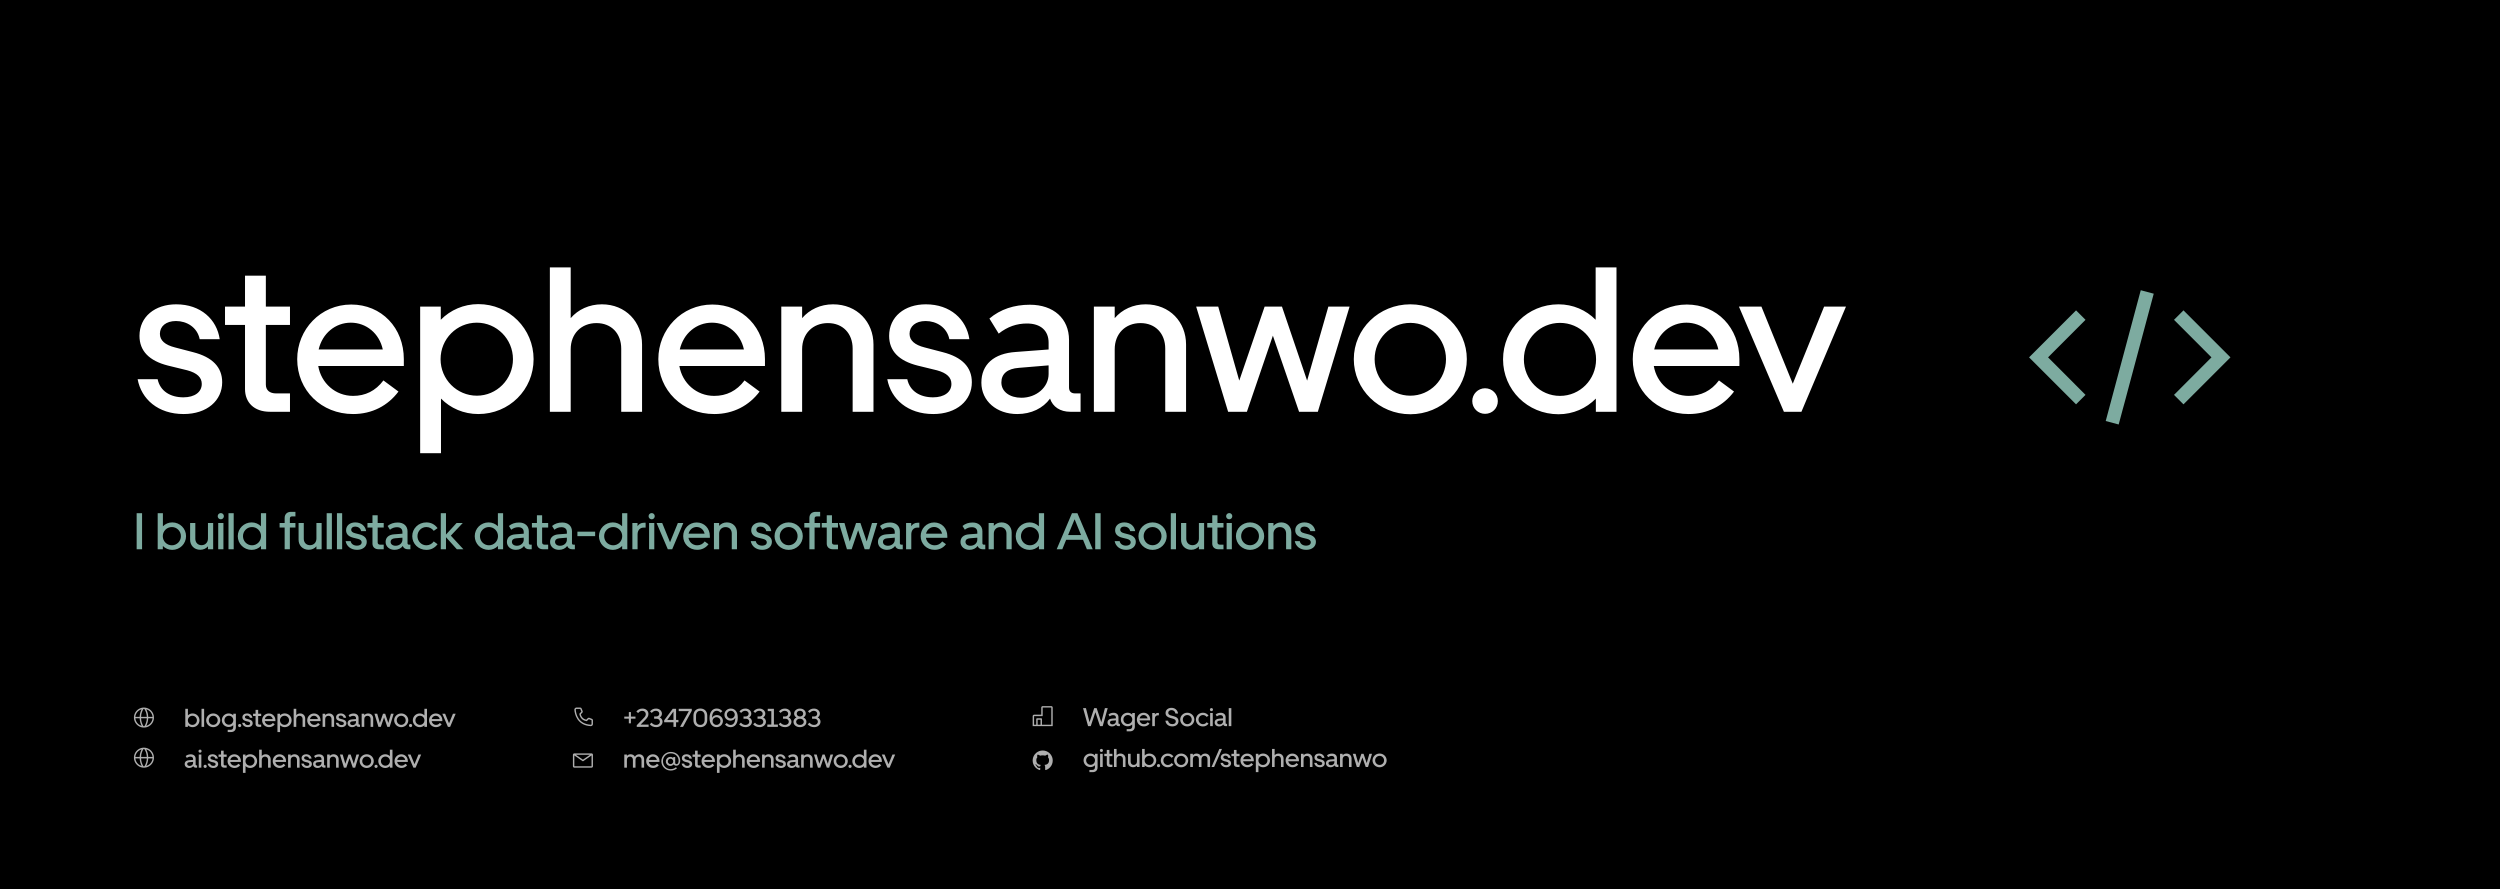 <svg width="3491" height="1242" viewBox="0 0 3491 1242" fill="none" xmlns="http://www.w3.org/2000/svg">
<rect width="3491" height="1242" fill="black"/>
<path d="M256.408 578.168C289.24 578.168 310.264 559.16 310.264 533.816C310.264 512.792 296.728 498.68 269.656 491.768L244.312 485.144C230.488 481.688 223.288 475.352 223.288 466.136C223.288 455.768 231.64 448.28 245.752 448.28C260.728 448.28 275.416 456.92 278.872 473.624H306.808C302.776 445.976 280.312 424.952 246.04 424.952C216.376 424.952 194.776 442.232 194.776 469.016C194.776 490.04 208.312 503.864 234.52 510.488L261.592 517.112C275.416 520.856 281.752 527.192 281.752 536.12C281.752 547.352 271.96 554.84 256.12 554.84C237.976 554.84 223.576 546.2 220.12 529.496H192.184C197.368 557.432 220.696 578.168 256.408 578.168ZM376.99 575H404.926V549.368H385.63C376.702 549.368 371.23 545.048 371.23 536.984V453.752H404.926V428.12H371.23V384.92H342.142V428.12H314.206V453.752H342.142V543.32C342.142 561.752 354.526 575 376.99 575ZM415.015 501.56C415.015 545.336 448.999 578.168 493.063 578.168C519.847 578.168 541.735 566.36 556.423 546.776L535.399 531.224C524.455 545.912 510.055 552.824 493.063 552.824C468.295 552.824 448.423 534.968 444.391 511.064H563.911V501.56C563.911 457.784 532.807 425.24 490.471 425.24C447.559 425.24 415.015 460.088 415.015 501.56ZM489.895 450.584C511.495 450.584 529.639 465.56 534.535 488.024H444.967C450.151 465.56 468.295 450.584 489.895 450.584ZM586.706 428.12V632.888H615.794V556.568C629.042 570.104 647.474 578.168 667.922 578.168C711.122 578.168 745.106 544.184 745.106 501.56C745.106 459.224 711.122 424.664 667.922 424.664C647.474 424.664 628.754 433.016 615.506 446.552V428.12H586.706ZM615.218 501.56C615.218 473.336 637.682 450.584 665.906 450.584C693.554 450.584 716.306 473.336 716.306 501.56C716.306 529.784 693.554 552.536 665.906 552.536C637.97 552.536 615.218 529.784 615.218 501.56ZM796.919 487.736C796.919 465.848 811.895 451.16 832.919 451.16C853.655 451.16 867.479 465.56 867.479 486.872V575H896.567V481.112C896.567 449.72 873.815 424.952 840.407 424.952C822.839 424.952 807.287 432.152 796.919 444.248V373.4H767.831V575H796.919V487.736ZM919.296 501.56C919.296 545.336 953.28 578.168 997.344 578.168C1024.13 578.168 1046.02 566.36 1060.7 546.776L1039.68 531.224C1028.74 545.912 1014.34 552.824 997.344 552.824C972.576 552.824 952.704 534.968 948.672 511.064H1068.19V501.56C1068.19 457.784 1037.09 425.24 994.752 425.24C951.84 425.24 919.296 460.088 919.296 501.56ZM994.176 450.584C1015.78 450.584 1033.92 465.56 1038.82 488.024H949.248C954.432 465.56 972.576 450.584 994.176 450.584ZM1219.72 481.112C1219.72 449.72 1196.97 424.952 1163.28 424.952C1145.71 424.952 1130.44 432.152 1120.08 444.248V428.12H1090.99V575H1120.08V487.736C1120.08 465.848 1135.05 451.16 1156.08 451.16C1176.81 451.16 1190.64 465.56 1190.64 486.872V575H1219.72V481.112ZM1303.22 578.168C1336.05 578.168 1357.08 559.16 1357.08 533.816C1357.08 512.792 1343.54 498.68 1316.47 491.768L1291.12 485.144C1277.3 481.688 1270.1 475.352 1270.1 466.136C1270.1 455.768 1278.45 448.28 1292.56 448.28C1307.54 448.28 1322.23 456.92 1325.68 473.624H1353.62C1349.59 445.976 1327.12 424.952 1292.85 424.952C1263.19 424.952 1241.59 442.232 1241.59 469.016C1241.59 490.04 1255.12 503.864 1281.33 510.488L1308.4 517.112C1322.23 520.856 1328.56 527.192 1328.56 536.12C1328.56 547.352 1318.77 554.84 1302.93 554.84C1284.79 554.84 1270.39 546.2 1266.93 529.496H1239C1244.18 557.432 1267.51 578.168 1303.22 578.168ZM1370.39 534.392C1370.39 560.024 1391.7 578.168 1420.5 578.168C1440.08 578.168 1456.5 570.104 1466.29 556.568C1470.04 568.088 1480.4 575 1494.52 575H1508.92V549.368H1501.43C1495.67 549.368 1492.79 546.488 1492.79 541.016V474.776C1492.79 444.824 1471.19 425.528 1438.07 425.528C1416.18 425.528 1396.88 431.864 1381.62 444.824L1394.58 465.848C1406.96 456.056 1419.92 451.736 1434.04 451.736C1453.33 451.736 1464.28 461.816 1464.28 478.52V488.024L1418.48 491.48C1387.96 493.496 1370.39 508.76 1370.39 534.392ZM1398.32 534.104C1398.32 522.008 1406.68 514.808 1422.8 513.656L1464.28 510.2V522.296C1464.28 540.728 1447.28 555.416 1426.26 555.416C1409.84 555.416 1398.32 546.776 1398.32 534.104ZM1656.22 481.112C1656.22 449.72 1633.47 424.952 1599.78 424.952C1582.21 424.952 1566.94 432.152 1556.58 444.248V428.12H1527.49V575H1556.58V487.736C1556.58 465.848 1571.55 451.16 1592.58 451.16C1613.31 451.16 1627.14 465.56 1627.14 486.872V575H1656.22V481.112ZM1765.93 428.12L1730.5 531.512L1701.13 428.12H1670.31L1714.95 575H1741.16L1777.45 468.728L1814.02 575H1840.23L1884.58 428.12H1854.92L1825.26 531.512L1790.12 428.12H1765.93ZM2048.28 501.56C2048.28 459.224 2013.14 424.952 1969.36 424.952C1925.59 424.952 1890.45 459.224 1890.45 501.56C1890.45 543.896 1925.59 578.456 1969.36 578.456C2013.14 578.456 2048.28 543.896 2048.28 501.56ZM2019.19 501.56C2019.19 530.072 1997.01 552.536 1969.36 552.536C1941.72 552.536 1919.54 530.072 1919.54 501.56C1919.54 473.336 1941.72 450.872 1969.36 450.872C1997.01 450.872 2019.19 473.336 2019.19 501.56ZM2073.72 542.168C2063.93 542.168 2055.87 550.232 2055.87 560.024C2055.87 570.104 2063.93 577.88 2073.72 577.88C2083.8 577.88 2091.58 570.104 2091.58 560.024C2091.58 550.232 2083.8 542.168 2073.72 542.168ZM2257.26 575V373.4H2228.17V446.552C2214.92 433.016 2196.49 424.952 2176.33 424.952C2133.13 424.952 2098.86 459.224 2098.86 501.848C2098.86 544.184 2132.84 578.456 2176.33 578.456C2196.78 578.456 2215.21 570.104 2228.46 556.568V575H2257.26ZM2228.75 501.848C2228.75 530.072 2206.28 552.824 2178.35 552.824C2150.41 552.824 2127.95 530.072 2127.95 501.848C2127.95 473.336 2150.41 450.872 2178.35 450.872C2206.28 450.872 2228.75 473.336 2228.75 501.848ZM2279.98 501.56C2279.98 545.336 2313.97 578.168 2358.03 578.168C2384.82 578.168 2406.7 566.36 2421.39 546.776L2400.37 531.224C2389.42 545.912 2375.02 552.824 2358.03 552.824C2333.26 552.824 2313.39 534.968 2309.36 511.064H2428.88V501.56C2428.88 457.784 2397.78 425.24 2355.44 425.24C2312.53 425.24 2279.98 460.088 2279.98 501.56ZM2354.86 450.584C2376.46 450.584 2394.61 465.56 2399.5 488.024H2309.94C2315.12 465.56 2333.26 450.584 2354.86 450.584ZM2491.03 575H2515.51L2577.72 428.12H2547.19L2503.42 535.832L2459.64 428.12H2428.25L2491.03 575Z" fill="white"/>
<path d="M198.376 767V716.6H190.816V767H198.376ZM220.2 767H227.4V762.392C230.712 765.776 235.392 767.864 240.504 767.864C251.304 767.864 259.8 759.296 259.8 748.712C259.8 738.056 251.304 729.488 240.504 729.488C235.392 729.488 230.784 731.576 227.472 734.96V716.6H220.2V767ZM227.328 748.712C227.328 741.584 233.016 735.968 240 735.968C246.912 735.968 252.6 741.584 252.6 748.712C252.6 755.768 246.912 761.456 240 761.456C232.944 761.456 227.328 755.768 227.328 748.712ZM265.481 753.752C265.481 761.6 271.169 767.72 279.593 767.72C283.985 767.72 287.873 765.92 290.393 762.896V767H297.665V730.28H290.393V752.096C290.393 757.496 286.649 761.312 281.393 761.312C276.209 761.312 272.753 757.496 272.753 752.384V730.28H265.481V753.752ZM308.388 725.168C310.764 725.168 312.636 723.224 312.636 720.776C312.636 718.4 310.764 716.456 308.388 716.456C305.939 716.456 303.996 718.4 303.996 720.776C303.996 723.224 305.939 725.168 308.388 725.168ZM311.988 730.28H304.716V767H311.988V730.28ZM326.331 767V716.6H319.059V767H326.331ZM371.635 767V716.6H364.363V734.888C361.051 731.504 356.443 729.488 351.403 729.488C340.603 729.488 332.035 738.056 332.035 748.712C332.035 759.296 340.531 767.864 351.403 767.864C356.515 767.864 361.123 765.776 364.435 762.392V767H371.635ZM364.507 748.712C364.507 755.768 358.891 761.456 351.907 761.456C344.923 761.456 339.307 755.768 339.307 748.712C339.307 741.584 344.923 735.968 351.907 735.968C358.891 735.968 364.507 741.584 364.507 748.712ZM390.434 736.688H397.49V767H404.762V736.688H412.538V730.352H404.762V724.16C404.762 722.144 405.842 721.136 407.57 721.136H412.538V714.728H406.346C400.586 714.728 397.49 718.328 397.49 723.296V730.352H390.434V736.688ZM416.934 753.752C416.934 761.6 422.622 767.72 431.046 767.72C435.438 767.72 439.326 765.92 441.846 762.896V767H449.118V730.28H441.846V752.096C441.846 757.496 438.102 761.312 432.846 761.312C427.662 761.312 424.206 757.496 424.206 752.384V730.28H416.934V753.752ZM463.441 767V716.6H456.169V767H463.441ZM477.784 767V716.6H470.512V767H477.784ZM498.68 767.792C506.888 767.792 512.144 763.04 512.144 756.704C512.144 751.448 508.76 747.92 501.992 746.192L495.656 744.536C492.2 743.672 490.4 742.088 490.4 739.784C490.4 737.192 492.488 735.32 496.016 735.32C499.76 735.32 503.432 737.48 504.296 741.656H511.28C510.272 734.744 504.656 729.488 496.088 729.488C488.672 729.488 483.272 733.808 483.272 740.504C483.272 745.76 486.656 749.216 493.208 750.872L499.976 752.528C503.432 753.464 505.016 755.048 505.016 757.28C505.016 760.088 502.568 761.96 498.608 761.96C494.072 761.96 490.472 759.8 489.608 755.624H482.624C483.92 762.608 489.752 767.792 498.68 767.792ZM528.826 767H535.81V760.592H530.986C528.754 760.592 527.386 759.512 527.386 757.496V736.688H535.81V730.28H527.386V719.48H520.114V730.28H513.13V736.688H520.114V759.08C520.114 763.688 523.21 767 528.826 767ZM538.464 756.848C538.464 763.256 543.792 767.792 550.992 767.792C555.888 767.792 559.992 765.776 562.44 762.392C563.376 765.272 565.968 767 569.496 767H573.096V760.592H571.224C569.784 760.592 569.064 759.872 569.064 758.504V741.944C569.064 734.456 563.664 729.632 555.384 729.632C549.912 729.632 545.088 731.216 541.272 734.456L544.512 739.712C547.608 737.264 550.848 736.184 554.376 736.184C559.2 736.184 561.936 738.704 561.936 742.88V745.256L550.488 746.12C542.856 746.624 538.464 750.44 538.464 756.848ZM545.448 756.776C545.448 753.752 547.536 751.952 551.568 751.664L561.936 750.8V753.824C561.936 758.432 557.688 762.104 552.432 762.104C548.328 762.104 545.448 759.944 545.448 756.776ZM582.94 748.712C582.94 741.512 588.484 735.968 595.396 735.968C599.644 735.968 603.316 738.056 605.692 741.296L611.02 737.48C607.42 732.656 602.308 729.488 595.396 729.488C584.236 729.488 575.668 738.056 575.668 748.712C575.668 759.296 584.236 767.864 595.396 767.864C602.308 767.864 607.42 764.696 611.02 759.944L605.692 756.056C603.316 759.368 599.644 761.456 595.396 761.456C588.484 761.456 582.94 755.768 582.94 748.712ZM615.497 716.6V767H622.769V750.152L637.961 767H647.105L629.537 747.992L646.241 730.28H637.601L622.769 746.48V716.6H615.497ZM702.526 767V716.6H695.254V734.888C691.942 731.504 687.334 729.488 682.294 729.488C671.494 729.488 662.926 738.056 662.926 748.712C662.926 759.296 671.422 767.864 682.294 767.864C687.406 767.864 692.014 765.776 695.326 762.392V767H702.526ZM695.398 748.712C695.398 755.768 689.782 761.456 682.798 761.456C675.814 761.456 670.198 755.768 670.198 748.712C670.198 741.584 675.814 735.968 682.798 735.968C689.782 735.968 695.398 741.584 695.398 748.712ZM707.847 756.848C707.847 763.256 713.175 767.792 720.375 767.792C725.271 767.792 729.375 765.776 731.823 762.392C732.759 765.272 735.351 767 738.879 767H742.479V760.592H740.607C739.167 760.592 738.447 759.872 738.447 758.504V741.944C738.447 734.456 733.047 729.632 724.767 729.632C719.295 729.632 714.471 731.216 710.655 734.456L713.895 739.712C716.991 737.264 720.231 736.184 723.759 736.184C728.583 736.184 731.319 738.704 731.319 742.88V745.256L719.871 746.12C712.239 746.624 707.847 750.44 707.847 756.848ZM714.831 756.776C714.831 753.752 716.919 751.952 720.951 751.664L731.319 750.8V753.824C731.319 758.432 727.071 762.104 721.815 762.104C717.711 762.104 714.831 759.944 714.831 756.776ZM758.466 767H765.45V760.592H760.626C758.394 760.592 757.026 759.512 757.026 757.496V736.688H765.45V730.28H757.026V719.48H749.754V730.28H742.77V736.688H749.754V759.08C749.754 763.688 752.85 767 758.466 767ZM768.105 756.848C768.105 763.256 773.433 767.792 780.633 767.792C785.529 767.792 789.633 765.776 792.081 762.392C793.017 765.272 795.609 767 799.137 767H802.737V760.592H800.865C799.425 760.592 798.705 759.872 798.705 758.504V741.944C798.705 734.456 793.305 729.632 785.025 729.632C779.553 729.632 774.729 731.216 770.913 734.456L774.153 739.712C777.249 737.264 780.489 736.184 784.017 736.184C788.841 736.184 791.577 738.704 791.577 742.88V745.256L780.129 746.12C772.497 746.624 768.105 750.44 768.105 756.848ZM775.089 756.776C775.089 753.752 777.177 751.952 781.209 751.664L791.577 750.8V753.824C791.577 758.432 787.329 762.104 782.073 762.104C777.969 762.104 775.089 759.944 775.089 756.776ZM806.3 748.64H831.068V742.376H806.3V748.64ZM875.987 767V716.6H868.715V734.888C865.403 731.504 860.795 729.488 855.755 729.488C844.955 729.488 836.387 738.056 836.387 748.712C836.387 759.296 844.883 767.864 855.755 767.864C860.867 767.864 865.475 765.776 868.787 762.392V767H875.987ZM868.859 748.712C868.859 755.768 863.243 761.456 856.259 761.456C849.275 761.456 843.659 755.768 843.659 748.712C843.659 741.584 849.275 735.968 856.259 735.968C863.243 735.968 868.859 741.584 868.859 748.712ZM901.54 736.76V729.992H899.02C894.988 729.992 892.036 731.864 890.236 734.816V730.28H883.036V767H890.308V746.12C890.308 740.432 893.764 736.76 898.516 736.76H901.54ZM910.052 725.168C912.428 725.168 914.3 723.224 914.3 720.776C914.3 718.4 912.428 716.456 910.052 716.456C907.604 716.456 905.66 718.4 905.66 720.776C905.66 723.224 907.604 725.168 910.052 725.168ZM913.652 730.28H906.38V767H913.652V730.28ZM932.531 767H938.651L954.203 730.28H946.571L935.627 757.208L924.683 730.28H916.835L932.531 767ZM954.019 748.64C954.019 759.584 962.515 767.792 973.531 767.792C980.227 767.792 985.699 764.84 989.371 759.944L984.115 756.056C981.379 759.728 977.779 761.456 973.531 761.456C967.339 761.456 962.371 756.992 961.363 751.016H991.243V748.64C991.243 737.696 983.467 729.56 972.883 729.56C962.155 729.56 954.019 738.272 954.019 748.64ZM972.739 735.896C978.139 735.896 982.675 739.64 983.899 745.256H961.507C962.803 739.64 967.339 735.896 972.739 735.896ZM1029.13 743.528C1029.13 735.68 1023.44 729.488 1015.01 729.488C1010.62 729.488 1006.81 731.288 1004.21 734.312V730.28H996.942V767H1004.21V745.184C1004.21 739.712 1007.96 736.04 1013.21 736.04C1018.4 736.04 1021.85 739.64 1021.85 744.968V767H1029.13V743.528ZM1064.41 767.792C1072.62 767.792 1077.88 763.04 1077.88 756.704C1077.88 751.448 1074.49 747.92 1067.73 746.192L1061.39 744.536C1057.93 743.672 1056.13 742.088 1056.13 739.784C1056.13 737.192 1058.22 735.32 1061.75 735.32C1065.49 735.32 1069.17 737.48 1070.03 741.656H1077.01C1076.01 734.744 1070.39 729.488 1061.82 729.488C1054.41 729.488 1049.01 733.808 1049.01 740.504C1049.01 745.76 1052.39 749.216 1058.94 750.872L1065.71 752.528C1069.17 753.464 1070.75 755.048 1070.75 757.28C1070.75 760.088 1068.3 761.96 1064.34 761.96C1059.81 761.96 1056.21 759.8 1055.34 755.624H1048.36C1049.65 762.608 1055.49 767.792 1064.41 767.792ZM1121.02 748.64C1121.02 738.056 1112.24 729.488 1101.29 729.488C1090.35 729.488 1081.57 738.056 1081.57 748.64C1081.57 759.224 1090.35 767.864 1101.29 767.864C1112.24 767.864 1121.02 759.224 1121.02 748.64ZM1113.75 748.64C1113.75 755.768 1108.21 761.384 1101.29 761.384C1094.38 761.384 1088.84 755.768 1088.84 748.64C1088.84 741.584 1094.38 735.968 1101.29 735.968C1108.21 735.968 1113.75 741.584 1113.75 748.64ZM1123.16 736.688H1130.22V767H1137.49V736.688H1145.26V730.352H1137.49V724.16C1137.49 722.144 1138.57 721.136 1140.3 721.136H1145.26V714.728H1139.07C1133.31 714.728 1130.22 718.328 1130.22 723.296V730.352H1123.16V736.688ZM1163.19 767H1170.17V760.592H1165.35C1163.11 760.592 1161.75 759.512 1161.75 757.496V736.688H1170.17V730.28H1161.75V719.48H1154.47V730.28H1147.49V736.688H1154.47V759.08C1154.47 763.688 1157.57 767 1163.19 767ZM1195.42 730.28L1186.56 756.128L1179.22 730.28H1171.52L1182.68 767H1189.23L1198.3 740.432L1207.44 767H1214L1225.08 730.28H1217.67L1210.25 756.128L1201.47 730.28H1195.42ZM1225.98 756.848C1225.98 763.256 1231.31 767.792 1238.51 767.792C1243.4 767.792 1247.51 765.776 1249.96 762.392C1250.89 765.272 1253.48 767 1257.01 767H1260.61V760.592H1258.74C1257.3 760.592 1256.58 759.872 1256.58 758.504V741.944C1256.58 734.456 1251.18 729.632 1242.9 729.632C1237.43 729.632 1232.6 731.216 1228.79 734.456L1232.03 739.712C1235.12 737.264 1238.36 736.184 1241.89 736.184C1246.72 736.184 1249.45 738.704 1249.45 742.88V745.256L1238 746.12C1230.37 746.624 1225.98 750.44 1225.98 756.848ZM1232.96 756.776C1232.96 753.752 1235.05 751.952 1239.08 751.664L1249.45 750.8V753.824C1249.45 758.432 1245.2 762.104 1239.95 762.104C1235.84 762.104 1232.96 759.944 1232.96 756.776ZM1283.76 736.76V729.992H1281.24C1277.21 729.992 1274.25 731.864 1272.45 734.816V730.28H1265.25V767H1272.53V746.12C1272.53 740.432 1275.98 736.76 1280.73 736.76H1283.76ZM1285.61 748.64C1285.61 759.584 1294.11 767.792 1305.13 767.792C1311.82 767.792 1317.29 764.84 1320.97 759.944L1315.71 756.056C1312.97 759.728 1309.37 761.456 1305.13 761.456C1298.93 761.456 1293.97 756.992 1292.96 751.016H1322.84V748.64C1322.84 737.696 1315.06 729.56 1304.48 729.56C1293.75 729.56 1285.61 738.272 1285.61 748.64ZM1304.33 735.896C1309.73 735.896 1314.27 739.64 1315.49 745.256H1293.1C1294.4 739.64 1298.93 735.896 1304.33 735.896ZM1341.22 756.848C1341.22 763.256 1346.55 767.792 1353.75 767.792C1358.65 767.792 1362.75 765.776 1365.2 762.392C1366.13 765.272 1368.73 767 1372.25 767H1375.85V760.592H1373.98C1372.54 760.592 1371.82 759.872 1371.82 758.504V741.944C1371.82 734.456 1366.42 729.632 1358.14 729.632C1352.67 729.632 1347.85 731.216 1344.03 734.456L1347.27 739.712C1350.37 737.264 1353.61 736.184 1357.13 736.184C1361.96 736.184 1364.69 738.704 1364.69 742.88V745.256L1353.25 746.12C1345.61 746.624 1341.22 750.44 1341.22 756.848ZM1348.21 756.776C1348.21 753.752 1350.29 751.952 1354.33 751.664L1364.69 750.8V753.824C1364.69 758.432 1360.45 762.104 1355.19 762.104C1351.09 762.104 1348.21 759.944 1348.21 756.776ZM1412.68 743.528C1412.68 735.68 1406.99 729.488 1398.57 729.488C1394.18 729.488 1390.36 731.288 1387.77 734.312V730.28H1380.5V767H1387.77V745.184C1387.77 739.712 1391.51 736.04 1396.77 736.04C1401.95 736.04 1405.41 739.64 1405.41 744.968V767H1412.68V743.528ZM1457.96 767V716.6H1450.69V734.888C1447.38 731.504 1442.77 729.488 1437.73 729.488C1426.93 729.488 1418.36 738.056 1418.36 748.712C1418.36 759.296 1426.86 767.864 1437.73 767.864C1442.84 767.864 1447.45 765.776 1450.76 762.392V767H1457.96ZM1450.84 748.712C1450.84 755.768 1445.22 761.456 1438.24 761.456C1431.25 761.456 1425.64 755.768 1425.64 748.712C1425.64 741.584 1431.25 735.968 1438.24 735.968C1445.22 735.968 1450.84 741.584 1450.84 748.712ZM1504.48 716.6H1496.92L1475.54 767H1483.39L1488.79 753.752H1512.33L1517.73 767H1525.87L1504.48 716.6ZM1491.52 747.128L1500.59 725.096L1509.59 747.128H1491.52ZM1536.92 767V716.6H1529.36V767H1536.92ZM1572.56 767.792C1580.77 767.792 1586.03 763.04 1586.03 756.704C1586.03 751.448 1582.64 747.92 1575.87 746.192L1569.54 744.536C1566.08 743.672 1564.28 742.088 1564.28 739.784C1564.28 737.192 1566.37 735.32 1569.9 735.32C1573.64 735.32 1577.31 737.48 1578.18 741.656H1585.16C1584.15 734.744 1578.54 729.488 1569.97 729.488C1562.55 729.488 1557.15 733.808 1557.15 740.504C1557.15 745.76 1560.54 749.216 1567.09 750.872L1573.86 752.528C1577.31 753.464 1578.9 755.048 1578.9 757.28C1578.9 760.088 1576.45 761.96 1572.49 761.96C1567.95 761.96 1564.35 759.8 1563.49 755.624H1556.51C1557.8 762.608 1563.63 767.792 1572.56 767.792ZM1629.17 748.64C1629.17 738.056 1620.39 729.488 1609.44 729.488C1598.5 729.488 1589.71 738.056 1589.71 748.64C1589.71 759.224 1598.5 767.864 1609.44 767.864C1620.39 767.864 1629.17 759.224 1629.17 748.64ZM1621.9 748.64C1621.9 755.768 1616.35 761.384 1609.44 761.384C1602.53 761.384 1596.99 755.768 1596.99 748.64C1596.99 741.584 1602.53 735.968 1609.44 735.968C1616.35 735.968 1621.9 741.584 1621.9 748.64ZM1642.16 767V716.6H1634.89V767H1642.16ZM1649.23 753.752C1649.23 761.6 1654.92 767.72 1663.34 767.72C1667.74 767.72 1671.62 765.92 1674.14 762.896V767H1681.42V730.28H1674.14V752.096C1674.14 757.496 1670.4 761.312 1665.14 761.312C1659.96 761.312 1656.5 757.496 1656.5 752.384V730.28H1649.23V753.752ZM1701.5 767H1708.48V760.592H1703.66C1701.43 760.592 1700.06 759.512 1700.06 757.496V736.688H1708.48V730.28H1700.06V719.48H1692.79V730.28H1685.8V736.688H1692.79V759.08C1692.79 763.688 1695.88 767 1701.5 767ZM1716.54 725.168C1718.91 725.168 1720.78 723.224 1720.78 720.776C1720.78 718.4 1718.91 716.456 1716.54 716.456C1714.09 716.456 1712.14 718.4 1712.14 720.776C1712.14 723.224 1714.09 725.168 1716.54 725.168ZM1720.14 730.28H1712.86V767H1720.14V730.28ZM1765.3 748.64C1765.3 738.056 1756.51 729.488 1745.57 729.488C1734.62 729.488 1725.84 738.056 1725.84 748.64C1725.84 759.224 1734.62 767.864 1745.57 767.864C1756.51 767.864 1765.3 759.224 1765.3 748.64ZM1758.02 748.64C1758.02 755.768 1752.48 761.384 1745.57 761.384C1738.66 761.384 1733.11 755.768 1733.11 748.64C1733.11 741.584 1738.66 735.968 1745.57 735.968C1752.48 735.968 1758.02 741.584 1758.02 748.64ZM1803.2 743.528C1803.2 735.68 1797.51 729.488 1789.08 729.488C1784.69 729.488 1780.88 731.288 1778.28 734.312V730.28H1771.01V767H1778.28V745.184C1778.28 739.712 1782.03 736.04 1787.28 736.04C1792.47 736.04 1795.92 739.64 1795.92 744.968V767H1803.2V743.528ZM1824.07 767.792C1832.28 767.792 1837.53 763.04 1837.53 756.704C1837.53 751.448 1834.15 747.92 1827.38 746.192L1821.05 744.536C1817.59 743.672 1815.79 742.088 1815.79 739.784C1815.79 737.192 1817.88 735.32 1821.41 735.32C1825.15 735.32 1828.82 737.48 1829.69 741.656H1836.67C1835.66 734.744 1830.05 729.488 1821.48 729.488C1814.06 729.488 1808.66 733.808 1808.66 740.504C1808.66 745.76 1812.05 749.216 1818.6 750.872L1825.37 752.528C1828.82 753.464 1830.41 755.048 1830.41 757.28C1830.41 760.088 1827.96 761.96 1824 761.96C1819.46 761.96 1815.86 759.8 1815 755.624H1808.01C1809.31 762.608 1815.14 767.792 1824.07 767.792Z" fill="#7DABA0"/>
<path d="M258.764 1015H262.364V1012.7C264.02 1014.39 266.36 1015.43 268.916 1015.43C274.316 1015.43 278.564 1011.15 278.564 1005.86C278.564 1000.53 274.316 996.244 268.916 996.244C266.36 996.244 264.056 997.288 262.4 998.98V989.8H258.764V1015ZM262.328 1005.86C262.328 1002.29 265.172 999.484 268.664 999.484C272.12 999.484 274.964 1002.29 274.964 1005.86C274.964 1009.38 272.12 1012.23 268.664 1012.23C265.136 1012.23 262.328 1009.38 262.328 1005.86ZM285.041 1015V989.8H281.405V1015H285.041ZM307.621 1005.82C307.621 1000.53 303.229 996.244 297.757 996.244C292.285 996.244 287.893 1000.53 287.893 1005.82C287.893 1011.11 292.285 1015.43 297.757 1015.43C303.229 1015.43 307.621 1011.11 307.621 1005.82ZM303.985 1005.82C303.985 1009.38 301.213 1012.19 297.757 1012.19C294.301 1012.19 291.529 1009.38 291.529 1005.82C291.529 1002.29 294.301 999.484 297.757 999.484C301.213 999.484 303.985 1002.29 303.985 1005.82ZM329.379 996.64H325.743V998.908C324.087 997.252 321.855 996.244 319.335 996.244C314.043 996.244 309.795 1000.42 309.795 1005.68C309.795 1011 314.007 1015.18 319.335 1015.18C321.819 1015.18 324.051 1014.21 325.707 1012.59V1015.29C325.707 1017.81 324.411 1019.14 321.783 1019.14H317.967V1022.24H322.575C326.751 1022.24 329.379 1019.68 329.379 1015.58V996.64ZM313.395 1005.68C313.395 1002.26 316.167 999.448 319.587 999.448C323.007 999.448 325.779 1002.22 325.779 1005.68C325.779 1009.17 323.043 1011.98 319.587 1011.98C316.167 1011.98 313.395 1009.2 313.395 1005.68ZM334.673 1010.9C333.449 1010.9 332.441 1011.9 332.441 1013.13C332.441 1014.39 333.449 1015.36 334.673 1015.36C335.933 1015.36 336.905 1014.39 336.905 1013.13C336.905 1011.9 335.933 1010.9 334.673 1010.9ZM346.149 1015.4C350.253 1015.4 352.881 1013.02 352.881 1009.85C352.881 1007.22 351.189 1005.46 347.805 1004.6L344.637 1003.77C342.909 1003.34 342.009 1002.54 342.009 1001.39C342.009 1000.1 343.053 999.16 344.817 999.16C346.689 999.16 348.525 1000.24 348.957 1002.33H352.449C351.945 998.872 349.137 996.244 344.853 996.244C341.145 996.244 338.445 998.404 338.445 1001.75C338.445 1004.38 340.137 1006.11 343.413 1006.94L346.797 1007.76C348.525 1008.23 349.317 1009.02 349.317 1010.14C349.317 1011.54 348.093 1012.48 346.113 1012.48C343.845 1012.48 342.045 1011.4 341.613 1009.31H338.121C338.769 1012.8 341.685 1015.4 346.149 1015.4ZM361.221 1015H364.713V1011.8H362.301C361.185 1011.8 360.501 1011.26 360.501 1010.25V999.844H364.713V996.64H360.501V991.24H356.865V996.64H353.373V999.844H356.865V1011.04C356.865 1013.34 358.413 1015 361.221 1015ZM365.975 1005.82C365.975 1011.29 370.223 1015.4 375.731 1015.4C379.079 1015.4 381.815 1013.92 383.651 1011.47L381.023 1009.53C379.655 1011.36 377.855 1012.23 375.731 1012.23C372.635 1012.23 370.151 1010 369.647 1007.01H384.587V1005.82C384.587 1000.35 380.699 996.28 375.407 996.28C370.043 996.28 365.975 1000.64 365.975 1005.82ZM375.335 999.448C378.035 999.448 380.303 1001.32 380.915 1004.13H369.719C370.367 1001.32 372.635 999.448 375.335 999.448ZM387.436 996.64V1022.24H391.072V1012.7C392.728 1014.39 395.032 1015.4 397.588 1015.4C402.988 1015.4 407.236 1011.15 407.236 1005.82C407.236 1000.53 402.988 996.208 397.588 996.208C395.032 996.208 392.692 997.252 391.036 998.944V996.64H387.436ZM391 1005.82C391 1002.29 393.808 999.448 397.336 999.448C400.792 999.448 403.636 1002.29 403.636 1005.82C403.636 1009.35 400.792 1012.19 397.336 1012.19C393.844 1012.19 391 1009.35 391 1005.82ZM413.713 1004.09C413.713 1001.36 415.585 999.52 418.213 999.52C420.805 999.52 422.533 1001.32 422.533 1003.98V1015H426.169V1003.26C426.169 999.34 423.325 996.244 419.149 996.244C416.953 996.244 415.009 997.144 413.713 998.656V989.8H410.077V1015H413.713V1004.09ZM429.01 1005.82C429.01 1011.29 433.258 1015.4 438.766 1015.4C442.114 1015.4 444.85 1013.92 446.686 1011.47L444.058 1009.53C442.69 1011.36 440.89 1012.23 438.766 1012.23C435.67 1012.23 433.186 1010 432.682 1007.01H447.622V1005.82C447.622 1000.35 443.734 996.28 438.442 996.28C433.078 996.28 429.01 1000.64 429.01 1005.82ZM438.37 999.448C441.07 999.448 443.338 1001.32 443.95 1004.13H432.754C433.402 1001.32 435.67 999.448 438.37 999.448ZM466.563 1003.26C466.563 999.34 463.719 996.244 459.507 996.244C457.311 996.244 455.403 997.144 454.107 998.656V996.64H450.471V1015H454.107V1004.09C454.107 1001.36 455.979 999.52 458.607 999.52C461.199 999.52 462.927 1001.32 462.927 1003.98V1015H466.563V1003.26ZM477 1015.4C481.104 1015.4 483.732 1013.02 483.732 1009.85C483.732 1007.22 482.04 1005.46 478.656 1004.6L475.488 1003.77C473.76 1003.34 472.86 1002.54 472.86 1001.39C472.86 1000.1 473.904 999.16 475.668 999.16C477.54 999.16 479.376 1000.24 479.808 1002.33H483.3C482.796 998.872 479.988 996.244 475.704 996.244C471.996 996.244 469.296 998.404 469.296 1001.75C469.296 1004.38 470.988 1006.11 474.264 1006.94L477.648 1007.76C479.376 1008.23 480.168 1009.02 480.168 1010.14C480.168 1011.54 478.944 1012.48 476.964 1012.48C474.696 1012.48 472.896 1011.4 472.464 1009.31H468.972C469.62 1012.8 472.536 1015.4 477 1015.4ZM485.396 1009.92C485.396 1013.13 488.06 1015.4 491.66 1015.4C494.108 1015.4 496.16 1014.39 497.384 1012.7C497.852 1014.14 499.148 1015 500.912 1015H502.712V1011.8H501.776C501.056 1011.8 500.696 1011.44 500.696 1010.75V1002.47C500.696 998.728 497.996 996.316 493.856 996.316C491.12 996.316 488.708 997.108 486.8 998.728L488.42 1001.36C489.968 1000.13 491.588 999.592 493.352 999.592C495.764 999.592 497.132 1000.85 497.132 1002.94V1004.13L491.408 1004.56C487.592 1004.81 485.396 1006.72 485.396 1009.92ZM488.888 1009.89C488.888 1008.38 489.932 1007.48 491.948 1007.33L497.132 1006.9V1008.41C497.132 1010.72 495.008 1012.55 492.38 1012.55C490.328 1012.55 488.888 1011.47 488.888 1009.89ZM521.126 1003.26C521.126 999.34 518.282 996.244 514.07 996.244C511.874 996.244 509.966 997.144 508.67 998.656V996.64H505.034V1015H508.67V1004.09C508.67 1001.36 510.542 999.52 513.17 999.52C515.762 999.52 517.49 1001.32 517.49 1003.98V1015H521.126V1003.26ZM534.839 996.64L530.411 1009.56L526.739 996.64H522.887L528.467 1015H531.743L536.279 1001.72L540.851 1015H544.127L549.671 996.64H545.963L542.255 1009.56L537.863 996.64H534.839ZM570.132 1005.82C570.132 1000.53 565.74 996.244 560.268 996.244C554.796 996.244 550.404 1000.53 550.404 1005.82C550.404 1011.11 554.796 1015.43 560.268 1015.43C565.74 1015.43 570.132 1011.11 570.132 1005.82ZM566.496 1005.82C566.496 1009.38 563.724 1012.19 560.268 1012.19C556.812 1012.19 554.04 1009.38 554.04 1005.82C554.04 1002.29 556.812 999.484 560.268 999.484C563.724 999.484 566.496 1002.29 566.496 1005.82ZM573.313 1010.9C572.089 1010.9 571.081 1011.9 571.081 1013.13C571.081 1014.39 572.089 1015.36 573.313 1015.36C574.573 1015.36 575.545 1014.39 575.545 1013.13C575.545 1011.9 574.573 1010.9 573.313 1010.9ZM596.255 1015V989.8H592.619V998.944C590.963 997.252 588.659 996.244 586.139 996.244C580.739 996.244 576.455 1000.53 576.455 1005.86C576.455 1011.15 580.703 1015.43 586.139 1015.43C588.695 1015.43 590.999 1014.39 592.655 1012.7V1015H596.255ZM592.691 1005.86C592.691 1009.38 589.883 1012.23 586.391 1012.23C582.899 1012.23 580.091 1009.38 580.091 1005.86C580.091 1002.29 582.899 999.484 586.391 999.484C589.883 999.484 592.691 1002.29 592.691 1005.86ZM599.096 1005.82C599.096 1011.29 603.344 1015.4 608.852 1015.4C612.2 1015.4 614.936 1013.92 616.772 1011.47L614.144 1009.53C612.776 1011.36 610.976 1012.23 608.852 1012.23C605.756 1012.23 603.272 1010 602.768 1007.01H617.708V1005.82C617.708 1000.35 613.82 996.28 608.528 996.28C603.164 996.28 599.096 1000.64 599.096 1005.82ZM608.456 999.448C611.156 999.448 613.424 1001.32 614.036 1004.13H602.84C603.488 1001.32 605.756 999.448 608.456 999.448ZM625.477 1015H628.537L636.313 996.64H632.497L627.025 1010.1L621.553 996.64H617.629L625.477 1015ZM257.9 1066.92C257.9 1070.13 260.564 1072.4 264.164 1072.4C266.612 1072.4 268.664 1071.39 269.888 1069.7C270.356 1071.14 271.652 1072 273.416 1072H275.216V1068.8H274.28C273.56 1068.8 273.2 1068.44 273.2 1067.75V1059.47C273.2 1055.73 270.5 1053.32 266.36 1053.32C263.624 1053.32 261.212 1054.11 259.304 1055.73L260.924 1058.36C262.472 1057.13 264.092 1056.59 265.856 1056.59C268.268 1056.59 269.636 1057.85 269.636 1059.94V1061.13L263.912 1061.56C260.096 1061.81 257.9 1063.72 257.9 1066.92ZM261.392 1066.89C261.392 1065.38 262.436 1064.48 264.452 1064.33L269.636 1063.9V1065.41C269.636 1067.72 267.512 1069.55 264.884 1069.55C262.832 1069.55 261.392 1068.47 261.392 1066.89ZM279.373 1051.08C280.561 1051.08 281.497 1050.11 281.497 1048.89C281.497 1047.7 280.561 1046.73 279.373 1046.73C278.149 1046.73 277.177 1047.7 277.177 1048.89C277.177 1050.11 278.149 1051.08 279.373 1051.08ZM281.173 1053.64H277.537V1072H281.173V1053.64ZM286.473 1067.9C285.249 1067.9 284.241 1068.9 284.241 1070.13C284.241 1071.39 285.249 1072.36 286.473 1072.36C287.733 1072.36 288.705 1071.39 288.705 1070.13C288.705 1068.9 287.733 1067.9 286.473 1067.9ZM297.949 1072.4C302.053 1072.4 304.681 1070.02 304.681 1066.85C304.681 1064.22 302.989 1062.46 299.605 1061.6L296.437 1060.77C294.709 1060.34 293.809 1059.54 293.809 1058.39C293.809 1057.1 294.853 1056.16 296.617 1056.16C298.489 1056.16 300.325 1057.24 300.757 1059.33H304.249C303.745 1055.87 300.937 1053.24 296.653 1053.24C292.945 1053.24 290.245 1055.4 290.245 1058.75C290.245 1061.38 291.937 1063.11 295.213 1063.94L298.597 1064.76C300.325 1065.23 301.117 1066.02 301.117 1067.14C301.117 1068.54 299.893 1069.48 297.913 1069.48C295.645 1069.48 293.845 1068.4 293.413 1066.31H289.921C290.569 1069.8 293.485 1072.4 297.949 1072.4ZM313.022 1072H316.514V1068.8H314.102C312.986 1068.8 312.302 1068.26 312.302 1067.25V1056.84H316.514V1053.64H312.302V1048.24H308.666V1053.64H305.174V1056.84H308.666V1068.04C308.666 1070.34 310.214 1072 313.022 1072ZM317.775 1062.82C317.775 1068.29 322.023 1072.4 327.531 1072.4C330.879 1072.4 333.615 1070.92 335.451 1068.47L332.823 1066.53C331.455 1068.36 329.655 1069.23 327.531 1069.23C324.435 1069.23 321.951 1067 321.447 1064.01H336.387V1062.82C336.387 1057.35 332.499 1053.28 327.207 1053.28C321.843 1053.28 317.775 1057.64 317.775 1062.82ZM327.135 1056.45C329.835 1056.45 332.103 1058.32 332.715 1061.13H321.519C322.167 1058.32 324.435 1056.45 327.135 1056.45ZM339.237 1053.64V1079.24H342.873V1069.7C344.529 1071.39 346.833 1072.4 349.389 1072.4C354.789 1072.4 359.037 1068.15 359.037 1062.82C359.037 1057.53 354.789 1053.21 349.389 1053.21C346.833 1053.21 344.493 1054.25 342.837 1055.94V1053.64H339.237ZM342.801 1062.82C342.801 1059.29 345.609 1056.45 349.137 1056.45C352.593 1056.45 355.437 1059.29 355.437 1062.82C355.437 1066.35 352.593 1069.19 349.137 1069.19C345.645 1069.19 342.801 1066.35 342.801 1062.82ZM365.513 1061.09C365.513 1058.36 367.385 1056.52 370.013 1056.52C372.605 1056.52 374.333 1058.32 374.333 1060.98V1072H377.969V1060.26C377.969 1056.34 375.125 1053.24 370.949 1053.24C368.753 1053.24 366.809 1054.14 365.513 1055.66V1046.8H361.877V1072H365.513V1061.09ZM380.81 1062.82C380.81 1068.29 385.058 1072.4 390.566 1072.4C393.914 1072.4 396.65 1070.92 398.486 1068.47L395.858 1066.53C394.49 1068.36 392.69 1069.23 390.566 1069.23C387.47 1069.23 384.986 1067 384.482 1064.01H399.422V1062.82C399.422 1057.35 395.534 1053.28 390.242 1053.28C384.878 1053.28 380.81 1057.64 380.81 1062.82ZM390.17 1056.45C392.87 1056.45 395.138 1058.32 395.75 1061.13H384.554C385.202 1058.32 387.47 1056.45 390.17 1056.45ZM418.364 1060.26C418.364 1056.34 415.52 1053.24 411.308 1053.24C409.112 1053.24 407.204 1054.14 405.908 1055.66V1053.64H402.272V1072H405.908V1061.09C405.908 1058.36 407.78 1056.52 410.408 1056.52C413 1056.52 414.728 1058.32 414.728 1060.98V1072H418.364V1060.26ZM428.801 1072.4C432.905 1072.4 435.533 1070.02 435.533 1066.85C435.533 1064.22 433.841 1062.46 430.457 1061.6L427.289 1060.77C425.561 1060.34 424.661 1059.54 424.661 1058.39C424.661 1057.1 425.705 1056.16 427.469 1056.16C429.341 1056.16 431.177 1057.24 431.609 1059.33H435.101C434.597 1055.87 431.789 1053.24 427.505 1053.24C423.797 1053.24 421.097 1055.4 421.097 1058.75C421.097 1061.38 422.789 1063.11 426.065 1063.94L429.449 1064.76C431.177 1065.23 431.969 1066.02 431.969 1067.14C431.969 1068.54 430.745 1069.48 428.765 1069.48C426.497 1069.48 424.697 1068.4 424.265 1066.31H420.773C421.421 1069.8 424.337 1072.4 428.801 1072.4ZM437.197 1066.92C437.197 1070.13 439.861 1072.4 443.461 1072.4C445.909 1072.4 447.961 1071.39 449.185 1069.7C449.653 1071.14 450.949 1072 452.713 1072H454.513V1068.8H453.577C452.857 1068.8 452.497 1068.44 452.497 1067.75V1059.47C452.497 1055.73 449.797 1053.32 445.657 1053.32C442.921 1053.32 440.509 1054.11 438.601 1055.73L440.221 1058.36C441.769 1057.13 443.389 1056.59 445.153 1056.59C447.565 1056.59 448.933 1057.85 448.933 1059.94V1061.13L443.209 1061.56C439.393 1061.81 437.197 1063.72 437.197 1066.92ZM440.689 1066.89C440.689 1065.38 441.733 1064.48 443.749 1064.33L448.933 1063.9V1065.41C448.933 1067.72 446.809 1069.55 444.181 1069.55C442.129 1069.55 440.689 1068.47 440.689 1066.89ZM472.926 1060.26C472.926 1056.34 470.082 1053.24 465.87 1053.24C463.674 1053.24 461.766 1054.14 460.47 1055.66V1053.64H456.834V1072H460.47V1061.09C460.47 1058.36 462.342 1056.52 464.97 1056.52C467.562 1056.52 469.29 1058.32 469.29 1060.98V1072H472.926V1060.26ZM486.64 1053.64L482.212 1066.56L478.54 1053.64H474.688L480.268 1072H483.544L488.08 1058.72L492.652 1072H495.928L501.472 1053.64H497.764L494.056 1066.56L489.664 1053.64H486.64ZM521.933 1062.82C521.933 1057.53 517.541 1053.24 512.069 1053.24C506.597 1053.24 502.205 1057.53 502.205 1062.82C502.205 1068.11 506.597 1072.43 512.069 1072.43C517.541 1072.43 521.933 1068.11 521.933 1062.82ZM518.297 1062.82C518.297 1066.38 515.525 1069.19 512.069 1069.19C508.613 1069.19 505.841 1066.38 505.841 1062.82C505.841 1059.29 508.613 1056.48 512.069 1056.48C515.525 1056.48 518.297 1059.29 518.297 1062.82ZM525.114 1067.9C523.89 1067.9 522.882 1068.9 522.882 1070.13C522.882 1071.39 523.89 1072.36 525.114 1072.36C526.374 1072.36 527.346 1071.39 527.346 1070.13C527.346 1068.9 526.374 1067.9 525.114 1067.9ZM548.056 1072V1046.8H544.42V1055.94C542.764 1054.25 540.46 1053.24 537.94 1053.24C532.54 1053.24 528.256 1057.53 528.256 1062.86C528.256 1068.15 532.504 1072.43 537.94 1072.43C540.496 1072.43 542.8 1071.39 544.456 1069.7V1072H548.056ZM544.492 1062.86C544.492 1066.38 541.684 1069.23 538.192 1069.23C534.7 1069.23 531.892 1066.38 531.892 1062.86C531.892 1059.29 534.7 1056.48 538.192 1056.48C541.684 1056.48 544.492 1059.29 544.492 1062.86ZM550.896 1062.82C550.896 1068.29 555.144 1072.4 560.652 1072.4C564 1072.4 566.736 1070.92 568.572 1068.47L565.944 1066.53C564.576 1068.36 562.776 1069.23 560.652 1069.23C557.556 1069.23 555.072 1067 554.568 1064.01H569.508V1062.82C569.508 1057.35 565.62 1053.28 560.328 1053.28C554.964 1053.28 550.896 1057.64 550.896 1062.82ZM560.256 1056.45C562.956 1056.45 565.224 1058.32 565.836 1061.13H554.64C555.288 1058.32 557.556 1056.45 560.256 1056.45ZM577.277 1072H580.337L588.113 1053.64H584.297L578.825 1067.1L573.353 1053.64H569.429L577.277 1072Z" fill="#AFAFAF"/>
<path d="M881.016 1010.03V1003.55H887.388V1000.64H881.016V994.3H878.1V1000.64H871.728V1003.55H878.1V1010.03H881.016ZM905.459 996.892C905.459 992.608 901.931 989.44 897.107 989.44C893.615 989.44 890.663 990.916 888.611 993.58L891.095 995.74C892.643 993.688 894.551 992.608 896.783 992.608C899.627 992.608 901.787 994.552 901.787 997.18C901.787 999.304 900.851 1000.67 898.763 1002.8L889.151 1012.73V1015H905.711V1011.8H894.587L901.355 1004.92C904.199 1002.04 905.495 999.88 905.459 996.892ZM916.098 989.44C912.39 989.44 909.69 990.988 907.71 993.436L910.158 995.56C911.562 993.76 913.47 992.536 915.81 992.536C918.582 992.536 920.598 994.3 920.598 996.604C920.598 998.8 918.942 1000.49 916.458 1000.49H913.434V1003.62H916.926C919.662 1003.62 921.498 1005.53 921.498 1007.87C921.498 1010.32 919.302 1012.3 916.242 1012.3C913.578 1012.3 911.382 1011.04 909.87 1009.1L907.314 1011.36C909.366 1013.85 912.39 1015.4 916.422 1015.4C921.498 1015.4 925.206 1011.94 925.206 1007.76C925.206 1005.17 923.622 1002.9 921.246 1001.82C923.118 1000.71 924.306 998.764 924.306 996.568C924.306 992.608 920.742 989.44 916.098 989.44ZM940.426 1015H944.062V1008.59H947.374V1005.35H944.062V989.8H939.382L927.43 1005.89V1008.59H940.426V1015ZM931.714 1005.35L940.426 993.544V1005.35H931.714ZM965.997 992.5V989.8H947.781V993.04H961.893L949.581 1015H953.793L965.997 992.5ZM968.301 1005.42C968.301 1011.47 972.117 1015.43 977.949 1015.43C983.781 1015.43 987.597 1011.47 987.597 1005.42V999.34C987.597 993.292 983.781 989.368 977.949 989.368C972.117 989.368 968.301 993.292 968.301 999.34V1005.42ZM983.961 1005.32C983.961 1009.6 981.657 1012.23 977.949 1012.23C974.241 1012.23 971.937 1009.56 971.937 1005.32V999.448C971.937 995.2 974.241 992.572 977.949 992.572C981.657 992.572 983.961 995.2 983.961 999.448V1005.32ZM1000.59 1015.4C1005.59 1015.4 1009.48 1011.58 1009.48 1006.68C1009.48 1002.15 1005.74 998.512 1001.06 998.512C998.106 998.512 995.694 999.88 994.362 1002.26V1001.61C994.362 995.812 997.134 992.5 1000.77 992.5C1002.86 992.5 1004.8 993.544 1006.17 995.272L1008.69 993.112C1006.67 990.736 1004.01 989.368 1000.77 989.368C994.686 989.368 990.834 994.516 990.834 1002.44V1003.23C990.834 1010.54 994.686 1015.4 1000.59 1015.4ZM1000.48 1012.26C997.422 1012.26 995.046 1009.92 995.046 1006.9C995.046 1003.84 997.458 1001.5 1000.48 1001.5C1003.58 1001.5 1005.99 1003.84 1005.99 1006.9C1005.99 1009.92 1003.58 1012.26 1000.48 1012.26ZM1020.46 989.404C1015.46 989.404 1011.57 993.22 1011.57 998.116C1011.57 1002.65 1015.32 1006.29 1020 1006.29C1022.95 1006.29 1025.36 1004.92 1026.69 1002.54V1003.19C1026.69 1008.99 1023.92 1012.3 1020.28 1012.3C1018.2 1012.3 1016.25 1011.26 1014.88 1009.53L1012.36 1011.69C1014.38 1014.06 1017.04 1015.43 1020.28 1015.43C1026.37 1015.43 1030.22 1010.28 1030.22 1002.36V1001.57C1030.22 994.264 1026.37 989.404 1020.46 989.404ZM1020.57 992.536C1023.63 992.536 1026.01 994.876 1026.01 997.9C1026.01 1000.96 1023.6 1003.3 1020.57 1003.3C1017.48 1003.3 1015.06 1000.96 1015.06 997.9C1015.06 994.876 1017.48 992.536 1020.57 992.536ZM1040.9 989.44C1037.19 989.44 1034.49 990.988 1032.51 993.436L1034.96 995.56C1036.37 993.76 1038.27 992.536 1040.61 992.536C1043.39 992.536 1045.4 994.3 1045.4 996.604C1045.4 998.8 1043.75 1000.49 1041.26 1000.49H1038.24V1003.62H1041.73C1044.47 1003.62 1046.3 1005.53 1046.3 1007.87C1046.3 1010.32 1044.11 1012.3 1041.05 1012.3C1038.38 1012.3 1036.19 1011.04 1034.67 1009.1L1032.12 1011.36C1034.17 1013.85 1037.19 1015.4 1041.23 1015.4C1046.3 1015.4 1050.01 1011.94 1050.01 1007.76C1050.01 1005.17 1048.43 1002.9 1046.05 1001.82C1047.92 1000.71 1049.11 998.764 1049.11 996.568C1049.11 992.608 1045.55 989.44 1040.9 989.44ZM1060.49 989.44C1056.78 989.44 1054.08 990.988 1052.1 993.436L1054.55 995.56C1055.95 993.76 1057.86 992.536 1060.2 992.536C1062.97 992.536 1064.99 994.3 1064.99 996.604C1064.99 998.8 1063.33 1000.49 1060.85 1000.49H1057.82V1003.62H1061.31C1064.05 1003.62 1065.89 1005.53 1065.89 1007.87C1065.89 1010.32 1063.69 1012.3 1060.63 1012.3C1057.97 1012.3 1055.77 1011.04 1054.26 1009.1L1051.7 1011.36C1053.75 1013.85 1056.78 1015.4 1060.81 1015.4C1065.89 1015.4 1069.59 1011.94 1069.59 1007.76C1069.59 1005.17 1068.01 1002.9 1065.63 1001.82C1067.51 1000.71 1068.69 998.764 1068.69 996.568C1068.69 992.608 1065.13 989.44 1060.49 989.44ZM1086.26 1011.76H1080.68V989.8H1072.08V993.04H1077.05V1011.76H1071.5V1015H1086.26V1011.76ZM1096.1 989.44C1092.39 989.44 1089.69 990.988 1087.71 993.436L1090.16 995.56C1091.56 993.76 1093.47 992.536 1095.81 992.536C1098.58 992.536 1100.6 994.3 1100.6 996.604C1100.6 998.8 1098.94 1000.49 1096.46 1000.49H1093.43V1003.62H1096.93C1099.66 1003.62 1101.5 1005.53 1101.5 1007.87C1101.5 1010.32 1099.3 1012.3 1096.24 1012.3C1093.58 1012.3 1091.38 1011.04 1089.87 1009.1L1087.31 1011.36C1089.37 1013.85 1092.39 1015.4 1096.42 1015.4C1101.5 1015.4 1105.21 1011.94 1105.21 1007.76C1105.21 1005.17 1103.62 1002.9 1101.25 1001.82C1103.12 1000.71 1104.31 998.764 1104.31 996.568C1104.31 992.608 1100.74 989.44 1096.1 989.44ZM1126.11 1007.94C1126.11 1005.24 1124.42 1002.98 1121.94 1001.9C1123.92 1000.78 1125.21 998.836 1125.21 996.532C1125.21 992.464 1121.72 989.44 1117.08 989.44C1112.4 989.44 1108.91 992.464 1108.91 996.532C1108.91 998.836 1110.2 1000.78 1112.18 1001.9C1109.7 1002.98 1108.01 1005.24 1108.01 1007.94C1108.01 1012.3 1111.89 1015.4 1117.08 1015.4C1122.23 1015.4 1126.11 1012.3 1126.11 1007.94ZM1117.08 992.5C1119.67 992.5 1121.58 994.156 1121.58 996.532C1121.58 998.836 1119.6 1000.53 1117.08 1000.53C1114.52 1000.53 1112.54 998.836 1112.54 996.532C1112.54 994.156 1114.49 992.5 1117.08 992.5ZM1117.08 1003.59C1120.1 1003.59 1122.37 1005.42 1122.37 1007.98C1122.37 1010.5 1120.14 1012.3 1117.08 1012.3C1113.98 1012.3 1111.75 1010.5 1111.75 1007.98C1111.75 1005.42 1114.02 1003.59 1117.08 1003.59ZM1136.67 989.44C1132.96 989.44 1130.26 990.988 1128.28 993.436L1130.73 995.56C1132.13 993.76 1134.04 992.536 1136.38 992.536C1139.15 992.536 1141.17 994.3 1141.17 996.604C1141.17 998.8 1139.51 1000.49 1137.03 1000.49H1134V1003.62H1137.5C1140.23 1003.62 1142.07 1005.53 1142.07 1007.87C1142.07 1010.32 1139.87 1012.3 1136.81 1012.3C1134.15 1012.3 1131.95 1011.04 1130.44 1009.1L1127.88 1011.36C1129.94 1013.85 1132.96 1015.4 1136.99 1015.4C1142.07 1015.4 1145.78 1011.94 1145.78 1007.76C1145.78 1005.17 1144.19 1002.9 1141.82 1001.82C1143.69 1000.71 1144.88 998.764 1144.88 996.568C1144.88 992.608 1141.31 989.44 1136.67 989.44ZM875.4 1061.02C875.4 1058.36 877.164 1056.52 879.684 1056.52C882.132 1056.52 883.788 1058.32 883.788 1060.91V1072H887.424V1061.02C887.424 1058.36 889.188 1056.52 891.708 1056.52C894.156 1056.52 895.812 1058.32 895.812 1060.91V1072H899.448V1060.16C899.448 1056.3 896.676 1053.24 892.608 1053.24C889.98 1053.24 887.784 1054.58 886.596 1056.7C885.516 1054.61 883.356 1053.24 880.584 1053.24C878.496 1053.24 876.66 1054.11 875.4 1055.58V1053.64H871.764V1072H875.4V1061.02ZM902.299 1062.82C902.299 1068.29 906.547 1072.4 912.055 1072.4C915.403 1072.4 918.139 1070.92 919.975 1068.47L917.347 1066.53C915.979 1068.36 914.179 1069.23 912.055 1069.23C908.959 1069.23 906.475 1067 905.971 1064.01H920.911V1062.82C920.911 1057.35 917.023 1053.28 911.731 1053.28C906.367 1053.28 902.299 1057.64 902.299 1062.82ZM911.659 1056.45C914.359 1056.45 916.627 1058.32 917.239 1061.13H906.043C906.691 1058.32 908.959 1056.45 911.659 1056.45ZM936.108 1069.52C937.98 1069.52 939.636 1068.65 940.752 1067.32C941.472 1068.58 942.768 1069.23 944.532 1069.23C947.304 1069.23 949.86 1066.74 949.86 1062.32C949.86 1055.3 944.352 1049.97 936.684 1049.97C929.376 1049.97 923.508 1055.76 923.508 1063C923.508 1070.27 929.304 1076.03 936.612 1076.03C939.996 1076.03 943.056 1074.88 945.36 1072.9L943.884 1071.35C941.94 1073.04 939.348 1074.02 936.468 1074.02C930.456 1074.02 925.74 1069.16 925.74 1063C925.74 1056.88 930.492 1051.98 936.54 1051.98C943.092 1051.98 947.592 1056.41 947.592 1062.39C947.592 1065.16 946.44 1067.07 944.82 1067.07C943.524 1067.07 942.84 1066.2 942.84 1065.16V1057.2H940.068V1058.43C939.024 1057.49 937.62 1056.92 936.108 1056.92C932.58 1056.92 929.772 1059.72 929.772 1063.25C929.772 1066.71 932.58 1069.52 936.108 1069.52ZM936.324 1067.03C934.236 1067.03 932.544 1065.34 932.544 1063.25C932.544 1061.09 934.236 1059.44 936.324 1059.44C938.412 1059.44 940.104 1061.09 940.104 1063.25C940.104 1065.34 938.412 1067.03 936.324 1067.03ZM959.852 1072.4C963.956 1072.4 966.584 1070.02 966.584 1066.85C966.584 1064.22 964.892 1062.46 961.508 1061.6L958.34 1060.77C956.612 1060.34 955.712 1059.54 955.712 1058.39C955.712 1057.1 956.756 1056.16 958.52 1056.16C960.392 1056.16 962.228 1057.24 962.66 1059.33H966.152C965.648 1055.87 962.84 1053.24 958.556 1053.24C954.848 1053.24 952.148 1055.4 952.148 1058.75C952.148 1061.38 953.84 1063.11 957.116 1063.94L960.5 1064.76C962.228 1065.23 963.02 1066.02 963.02 1067.14C963.02 1068.54 961.796 1069.48 959.816 1069.48C957.548 1069.48 955.748 1068.4 955.316 1066.31H951.824C952.472 1069.8 955.388 1072.4 959.852 1072.4ZM974.925 1072H978.417V1068.8H976.005C974.889 1068.8 974.205 1068.26 974.205 1067.25V1056.84H978.417V1053.64H974.205V1048.24H970.569V1053.64H967.077V1056.84H970.569V1068.04C970.569 1070.34 972.117 1072 974.925 1072ZM979.678 1062.82C979.678 1068.29 983.926 1072.4 989.434 1072.4C992.782 1072.4 995.518 1070.92 997.354 1068.47L994.726 1066.53C993.358 1068.36 991.558 1069.23 989.434 1069.23C986.338 1069.23 983.854 1067 983.35 1064.01H998.29V1062.82C998.29 1057.35 994.402 1053.28 989.11 1053.28C983.746 1053.28 979.678 1057.64 979.678 1062.82ZM989.038 1056.45C991.738 1056.45 994.006 1058.32 994.618 1061.13H983.422C984.07 1058.32 986.338 1056.45 989.038 1056.45ZM1001.14 1053.64V1079.24H1004.78V1069.7C1006.43 1071.39 1008.74 1072.4 1011.29 1072.4C1016.69 1072.4 1020.94 1068.15 1020.94 1062.82C1020.94 1057.53 1016.69 1053.21 1011.29 1053.21C1008.74 1053.21 1006.4 1054.25 1004.74 1055.94V1053.64H1001.14ZM1004.7 1062.82C1004.7 1059.29 1007.51 1056.45 1011.04 1056.45C1014.5 1056.45 1017.34 1059.29 1017.34 1062.82C1017.34 1066.35 1014.5 1069.19 1011.04 1069.19C1007.55 1069.19 1004.7 1066.35 1004.7 1062.82ZM1027.42 1061.09C1027.42 1058.36 1029.29 1056.52 1031.92 1056.52C1034.51 1056.52 1036.24 1058.32 1036.24 1060.98V1072H1039.87V1060.26C1039.87 1056.34 1037.03 1053.24 1032.85 1053.24C1030.66 1053.24 1028.71 1054.14 1027.42 1055.66V1046.8H1023.78V1072H1027.42V1061.09ZM1042.71 1062.82C1042.71 1068.29 1046.96 1072.4 1052.47 1072.4C1055.82 1072.4 1058.55 1070.92 1060.39 1068.47L1057.76 1066.53C1056.39 1068.36 1054.59 1069.23 1052.47 1069.23C1049.37 1069.23 1046.89 1067 1046.38 1064.01H1061.32V1062.82C1061.32 1057.35 1057.44 1053.28 1052.14 1053.28C1046.78 1053.28 1042.71 1057.64 1042.71 1062.82ZM1052.07 1056.45C1054.77 1056.45 1057.04 1058.32 1057.65 1061.13H1046.46C1047.1 1058.32 1049.37 1056.45 1052.07 1056.45ZM1080.27 1060.26C1080.27 1056.34 1077.42 1053.24 1073.21 1053.24C1071.01 1053.24 1069.11 1054.14 1067.81 1055.66V1053.64H1064.17V1072H1067.81V1061.09C1067.81 1058.36 1069.68 1056.52 1072.31 1056.52C1074.9 1056.52 1076.63 1058.32 1076.63 1060.98V1072H1080.27V1060.26ZM1090.7 1072.4C1094.81 1072.4 1097.44 1070.02 1097.44 1066.85C1097.44 1064.22 1095.74 1062.46 1092.36 1061.6L1089.19 1060.77C1087.46 1060.34 1086.56 1059.54 1086.56 1058.39C1086.56 1057.1 1087.61 1056.16 1089.37 1056.16C1091.24 1056.16 1093.08 1057.24 1093.51 1059.33H1097C1096.5 1055.87 1093.69 1053.24 1089.41 1053.24C1085.7 1053.24 1083 1055.4 1083 1058.75C1083 1061.38 1084.69 1063.11 1087.97 1063.94L1091.35 1064.76C1093.08 1065.23 1093.87 1066.02 1093.87 1067.14C1093.87 1068.54 1092.65 1069.48 1090.67 1069.48C1088.4 1069.48 1086.6 1068.4 1086.17 1066.31H1082.68C1083.32 1069.8 1086.24 1072.4 1090.7 1072.4ZM1099.1 1066.92C1099.1 1070.13 1101.76 1072.4 1105.36 1072.4C1107.81 1072.4 1109.86 1071.39 1111.09 1069.7C1111.56 1071.14 1112.85 1072 1114.62 1072H1116.42V1068.8H1115.48C1114.76 1068.8 1114.4 1068.44 1114.4 1067.75V1059.47C1114.4 1055.73 1111.7 1053.32 1107.56 1053.32C1104.82 1053.32 1102.41 1054.11 1100.5 1055.73L1102.12 1058.36C1103.67 1057.13 1105.29 1056.59 1107.06 1056.59C1109.47 1056.59 1110.84 1057.85 1110.84 1059.94V1061.13L1105.11 1061.56C1101.3 1061.81 1099.1 1063.72 1099.1 1066.92ZM1102.59 1066.89C1102.59 1065.38 1103.64 1064.48 1105.65 1064.33L1110.84 1063.9V1065.41C1110.84 1067.72 1108.71 1069.55 1106.08 1069.55C1104.03 1069.55 1102.59 1068.47 1102.59 1066.89ZM1134.83 1060.26C1134.83 1056.34 1131.98 1053.24 1127.77 1053.24C1125.58 1053.24 1123.67 1054.14 1122.37 1055.66V1053.64H1118.74V1072H1122.37V1061.09C1122.37 1058.36 1124.24 1056.52 1126.87 1056.52C1129.46 1056.52 1131.19 1058.32 1131.19 1060.98V1072H1134.83V1060.26ZM1148.54 1053.64L1144.11 1066.56L1140.44 1053.64H1136.59L1142.17 1072H1145.45L1149.98 1058.72L1154.55 1072H1157.83L1163.37 1053.64H1159.67L1155.96 1066.56L1151.57 1053.64H1148.54ZM1183.84 1062.82C1183.84 1057.53 1179.44 1053.24 1173.97 1053.24C1168.5 1053.24 1164.11 1057.53 1164.11 1062.82C1164.11 1068.11 1168.5 1072.43 1173.97 1072.43C1179.44 1072.43 1183.84 1068.11 1183.84 1062.82ZM1180.2 1062.82C1180.2 1066.38 1177.43 1069.19 1173.97 1069.19C1170.52 1069.19 1167.74 1066.38 1167.74 1062.82C1167.74 1059.29 1170.52 1056.48 1173.97 1056.48C1177.43 1056.48 1180.2 1059.29 1180.2 1062.82ZM1187.02 1067.9C1185.79 1067.9 1184.78 1068.9 1184.78 1070.13C1184.78 1071.39 1185.79 1072.36 1187.02 1072.36C1188.28 1072.36 1189.25 1071.39 1189.25 1070.13C1189.25 1068.9 1188.28 1067.9 1187.02 1067.9ZM1209.96 1072V1046.8H1206.32V1055.94C1204.67 1054.25 1202.36 1053.24 1199.84 1053.24C1194.44 1053.24 1190.16 1057.53 1190.16 1062.86C1190.16 1068.15 1194.41 1072.43 1199.84 1072.43C1202.4 1072.43 1204.7 1071.39 1206.36 1069.7V1072H1209.96ZM1206.39 1062.86C1206.39 1066.38 1203.59 1069.23 1200.09 1069.23C1196.6 1069.23 1193.79 1066.38 1193.79 1062.86C1193.79 1059.29 1196.6 1056.48 1200.09 1056.48C1203.59 1056.48 1206.39 1059.29 1206.39 1062.86ZM1212.8 1062.82C1212.8 1068.29 1217.05 1072.4 1222.55 1072.4C1225.9 1072.4 1228.64 1070.92 1230.47 1068.47L1227.85 1066.53C1226.48 1068.36 1224.68 1069.23 1222.55 1069.23C1219.46 1069.23 1216.97 1067 1216.47 1064.01H1231.41V1062.82C1231.41 1057.35 1227.52 1053.28 1222.23 1053.28C1216.87 1053.28 1212.8 1057.64 1212.8 1062.82ZM1222.16 1056.45C1224.86 1056.45 1227.13 1058.32 1227.74 1061.13H1216.54C1217.19 1058.32 1219.46 1056.45 1222.16 1056.45ZM1239.18 1072H1242.24L1250.02 1053.64H1246.2L1240.73 1067.1L1235.26 1053.64H1231.33L1239.18 1072Z" fill="#AFAFAF"/>
<path d="M1531.33 988.8H1527.95L1521.43 1008.46L1516.39 988.8H1512.36L1519.38 1014H1523.12L1529.6 994.488L1536.05 1014H1539.79L1546.81 988.8H1542.89L1537.85 1008.46L1531.33 988.8ZM1546.51 1008.92C1546.51 1012.13 1549.17 1014.4 1552.77 1014.4C1555.22 1014.4 1557.27 1013.39 1558.5 1011.7C1558.97 1013.14 1560.26 1014 1562.03 1014H1563.83V1010.8H1562.89C1562.17 1010.8 1561.81 1010.44 1561.81 1009.75V1001.47C1561.81 997.728 1559.11 995.316 1554.97 995.316C1552.23 995.316 1549.82 996.108 1547.91 997.728L1549.53 1000.36C1551.08 999.132 1552.7 998.592 1554.47 998.592C1556.88 998.592 1558.25 999.852 1558.25 1001.94V1003.13L1552.52 1003.56C1548.71 1003.81 1546.51 1005.72 1546.51 1008.92ZM1550 1008.89C1550 1007.38 1551.05 1006.48 1553.06 1006.33L1558.25 1005.9V1007.41C1558.25 1009.72 1556.12 1011.55 1553.49 1011.55C1551.44 1011.55 1550 1010.47 1550 1008.89ZM1584.7 995.64H1581.06V997.908C1579.4 996.252 1577.17 995.244 1574.65 995.244C1569.36 995.244 1565.11 999.42 1565.11 1004.68C1565.11 1010 1569.32 1014.18 1574.65 1014.18C1577.14 1014.18 1579.37 1013.21 1581.02 1011.59V1014.29C1581.02 1016.81 1579.73 1018.14 1577.1 1018.14H1573.28V1021.24H1577.89C1582.07 1021.24 1584.7 1018.68 1584.7 1014.58V995.64ZM1568.71 1004.68C1568.71 1001.26 1571.48 998.448 1574.9 998.448C1578.32 998.448 1581.1 1001.22 1581.1 1004.68C1581.1 1008.17 1578.36 1010.98 1574.9 1010.98C1571.48 1010.98 1568.71 1008.2 1568.71 1004.68ZM1587.54 1004.82C1587.54 1010.29 1591.79 1014.4 1597.3 1014.4C1600.64 1014.4 1603.38 1012.92 1605.22 1010.47L1602.59 1008.53C1601.22 1010.36 1599.42 1011.23 1597.3 1011.23C1594.2 1011.23 1591.72 1009 1591.21 1006.01H1606.15V1004.82C1606.15 999.348 1602.26 995.28 1596.97 995.28C1591.61 995.28 1587.54 999.636 1587.54 1004.82ZM1596.9 998.448C1599.6 998.448 1601.87 1000.32 1602.48 1003.13H1591.28C1591.93 1000.32 1594.2 998.448 1596.9 998.448ZM1618.25 998.88V995.496H1616.99C1614.98 995.496 1613.5 996.432 1612.6 997.908V995.64H1609V1014H1612.64V1003.56C1612.64 1000.72 1614.37 998.88 1616.74 998.88H1618.25ZM1627.38 1006.3C1627.81 1011.12 1631.7 1014.36 1637.03 1014.36C1642.25 1014.36 1645.63 1011.26 1645.63 1007.05C1645.63 1003.52 1643.65 1001.4 1639.22 1000.18L1634.97 999.024C1632.63 998.376 1631.34 997.188 1631.34 995.352C1631.34 993.048 1633.25 991.608 1635.8 991.608C1638.9 991.608 1640.81 993.372 1641.35 996.36H1645.02C1644.41 991.608 1640.84 988.404 1635.84 988.404C1631.12 988.404 1627.59 991.284 1627.59 995.64C1627.59 999.096 1629.72 1001.33 1633.93 1002.48L1638.11 1003.63C1640.59 1004.32 1641.89 1005.54 1641.89 1007.41C1641.89 1009.64 1640.12 1011.16 1637.03 1011.16C1633.68 1011.16 1631.52 1009.36 1631.05 1006.3H1627.38ZM1667.77 1004.82C1667.77 999.528 1663.38 995.244 1657.91 995.244C1652.44 995.244 1648.04 999.528 1648.04 1004.82C1648.04 1010.11 1652.44 1014.43 1657.91 1014.43C1663.38 1014.43 1667.77 1010.11 1667.77 1004.82ZM1664.14 1004.82C1664.14 1008.38 1661.36 1011.19 1657.91 1011.19C1654.45 1011.19 1651.68 1008.38 1651.68 1004.82C1651.68 1001.29 1654.45 998.484 1657.91 998.484C1661.36 998.484 1664.14 1001.29 1664.14 1004.82ZM1673.58 1004.86C1673.58 1001.26 1676.36 998.484 1679.81 998.484C1681.94 998.484 1683.77 999.528 1684.96 1001.15L1687.62 999.24C1685.82 996.828 1683.27 995.244 1679.81 995.244C1674.23 995.244 1669.95 999.528 1669.95 1004.86C1669.95 1010.15 1674.23 1014.43 1679.81 1014.43C1683.27 1014.43 1685.82 1012.85 1687.62 1010.47L1684.96 1008.53C1683.77 1010.18 1681.94 1011.23 1679.81 1011.23C1676.36 1011.23 1673.58 1008.38 1673.58 1004.86ZM1691.7 993.084C1692.89 993.084 1693.82 992.112 1693.82 990.888C1693.82 989.7 1692.89 988.728 1691.7 988.728C1690.47 988.728 1689.5 989.7 1689.5 990.888C1689.5 992.112 1690.47 993.084 1691.7 993.084ZM1693.5 995.64H1689.86V1014H1693.5V995.64ZM1696.17 1008.92C1696.17 1012.13 1698.83 1014.4 1702.43 1014.4C1704.88 1014.4 1706.93 1013.39 1708.16 1011.7C1708.63 1013.14 1709.92 1014 1711.69 1014H1713.49V1010.8H1712.55C1711.83 1010.8 1711.47 1010.44 1711.47 1009.75V1001.47C1711.47 997.728 1708.77 995.316 1704.63 995.316C1701.89 995.316 1699.48 996.108 1697.57 997.728L1699.19 1000.36C1700.74 999.132 1702.36 998.592 1704.13 998.592C1706.54 998.592 1707.91 999.852 1707.91 1001.94V1003.13L1702.18 1003.56C1698.37 1003.81 1696.17 1005.72 1696.17 1008.92ZM1699.66 1008.89C1699.66 1007.38 1700.71 1006.48 1702.72 1006.33L1707.91 1005.9V1007.41C1707.91 1009.72 1705.78 1011.55 1703.15 1011.55C1701.1 1011.55 1699.66 1010.47 1699.66 1008.89ZM1719.44 1014V988.8H1715.81V1014H1719.44ZM1532.66 1052.64H1529.03V1054.91C1527.37 1053.25 1525.14 1052.24 1522.62 1052.24C1517.33 1052.24 1513.08 1056.42 1513.08 1061.68C1513.08 1067 1517.29 1071.18 1522.62 1071.18C1525.1 1071.18 1527.34 1070.21 1528.99 1068.59V1071.29C1528.99 1073.81 1527.7 1075.14 1525.07 1075.14H1521.25V1078.24H1525.86C1530.04 1078.24 1532.66 1075.68 1532.66 1071.58V1052.64ZM1516.68 1061.68C1516.68 1058.26 1519.45 1055.45 1522.87 1055.45C1526.29 1055.45 1529.06 1058.22 1529.06 1061.68C1529.06 1065.17 1526.33 1067.98 1522.87 1067.98C1519.45 1067.98 1516.68 1065.2 1516.68 1061.68ZM1538.03 1050.08C1539.22 1050.08 1540.15 1049.11 1540.15 1047.89C1540.15 1046.7 1539.22 1045.73 1538.03 1045.73C1536.81 1045.73 1535.83 1046.7 1535.83 1047.89C1535.83 1049.11 1536.81 1050.08 1538.03 1050.08ZM1539.83 1052.64H1536.19V1071H1539.83V1052.64ZM1549.88 1071H1553.37V1067.8H1550.96C1549.85 1067.8 1549.16 1067.26 1549.16 1066.25V1055.84H1553.37V1052.64H1549.16V1047.24H1545.53V1052.64H1542.03V1055.84H1545.53V1067.04C1545.53 1069.34 1547.07 1071 1549.88 1071ZM1559.2 1060.09C1559.2 1057.36 1561.07 1055.52 1563.7 1055.52C1566.29 1055.52 1568.02 1057.32 1568.02 1059.98V1071H1571.66V1059.26C1571.66 1055.34 1568.81 1052.24 1564.64 1052.24C1562.44 1052.24 1560.5 1053.14 1559.2 1054.66V1045.8H1555.56V1071H1559.2V1060.09ZM1575.18 1064.38C1575.18 1068.3 1578.03 1071.36 1582.24 1071.36C1584.43 1071.36 1586.38 1070.46 1587.64 1068.95V1071H1591.27V1052.64H1587.64V1063.55C1587.64 1066.25 1585.77 1068.16 1583.14 1068.16C1580.55 1068.16 1578.82 1066.25 1578.82 1063.69V1052.64H1575.18V1064.38ZM1594.8 1071H1598.4V1068.7C1600.06 1070.39 1602.4 1071.43 1604.95 1071.43C1610.35 1071.43 1614.6 1067.15 1614.6 1061.86C1614.6 1056.53 1610.35 1052.24 1604.95 1052.24C1602.4 1052.24 1600.09 1053.29 1598.44 1054.98V1045.8H1594.8V1071ZM1598.36 1061.86C1598.36 1058.29 1601.21 1055.48 1604.7 1055.48C1608.16 1055.48 1611 1058.29 1611 1061.86C1611 1065.38 1608.16 1068.23 1604.7 1068.23C1601.17 1068.23 1598.36 1065.38 1598.36 1061.86ZM1617.76 1066.9C1616.54 1066.9 1615.53 1067.9 1615.53 1069.13C1615.53 1070.39 1616.54 1071.36 1617.76 1071.36C1619.02 1071.36 1619.99 1070.39 1619.99 1069.13C1619.99 1067.9 1619.02 1066.9 1617.76 1066.9ZM1624.54 1061.86C1624.54 1058.26 1627.31 1055.48 1630.77 1055.48C1632.89 1055.48 1634.73 1056.53 1635.92 1058.15L1638.58 1056.24C1636.78 1053.83 1634.22 1052.24 1630.77 1052.24C1625.19 1052.24 1620.9 1056.53 1620.9 1061.86C1620.9 1067.15 1625.19 1071.43 1630.77 1071.43C1634.22 1071.43 1636.78 1069.85 1638.58 1067.47L1635.92 1065.53C1634.73 1067.18 1632.89 1068.23 1630.77 1068.23C1627.31 1068.23 1624.54 1065.38 1624.54 1061.86ZM1659.23 1061.82C1659.23 1056.53 1654.84 1052.24 1649.37 1052.24C1643.89 1052.24 1639.5 1056.53 1639.5 1061.82C1639.5 1067.11 1643.89 1071.43 1649.37 1071.43C1654.84 1071.43 1659.23 1067.11 1659.23 1061.82ZM1655.59 1061.82C1655.59 1065.38 1652.82 1068.19 1649.37 1068.19C1645.91 1068.19 1643.14 1065.38 1643.14 1061.82C1643.14 1058.29 1645.91 1055.48 1649.37 1055.48C1652.82 1055.48 1655.59 1058.29 1655.59 1061.82ZM1665.72 1060.02C1665.72 1057.36 1667.49 1055.52 1670.01 1055.52C1672.46 1055.52 1674.11 1057.32 1674.11 1059.91V1071H1677.75V1060.02C1677.75 1057.36 1679.51 1055.52 1682.03 1055.52C1684.48 1055.52 1686.14 1057.32 1686.14 1059.91V1071H1689.77V1059.16C1689.77 1055.3 1687 1052.24 1682.93 1052.24C1680.3 1052.24 1678.11 1053.58 1676.92 1055.7C1675.84 1053.61 1673.68 1052.24 1670.91 1052.24C1668.82 1052.24 1666.98 1053.11 1665.72 1054.58V1052.64H1662.09V1071H1665.72V1060.02ZM1695.43 1071L1706.37 1045.8H1702.7L1691.76 1071H1695.43ZM1712.35 1071.4C1716.45 1071.4 1719.08 1069.02 1719.08 1065.85C1719.08 1063.22 1717.39 1061.46 1714 1060.6L1710.84 1059.77C1709.11 1059.34 1708.21 1058.54 1708.21 1057.39C1708.21 1056.1 1709.25 1055.16 1711.02 1055.16C1712.89 1055.16 1714.72 1056.24 1715.16 1058.33H1718.65C1718.14 1054.87 1715.34 1052.24 1711.05 1052.24C1707.34 1052.24 1704.64 1054.4 1704.64 1057.75C1704.64 1060.38 1706.34 1062.11 1709.61 1062.94L1713 1063.76C1714.72 1064.23 1715.52 1065.02 1715.52 1066.14C1715.52 1067.54 1714.29 1068.48 1712.31 1068.48C1710.04 1068.48 1708.24 1067.4 1707.81 1065.31H1704.32C1704.97 1068.8 1707.88 1071.4 1712.35 1071.4ZM1727.42 1071H1730.91V1067.8H1728.5C1727.38 1067.8 1726.7 1067.26 1726.7 1066.25V1055.84H1730.91V1052.64H1726.7V1047.24H1723.06V1052.64H1719.57V1055.84H1723.06V1067.04C1723.06 1069.34 1724.61 1071 1727.42 1071ZM1732.17 1061.82C1732.17 1067.29 1736.42 1071.4 1741.93 1071.4C1745.28 1071.4 1748.01 1069.92 1749.85 1067.47L1747.22 1065.53C1745.85 1067.36 1744.05 1068.23 1741.93 1068.23C1738.83 1068.23 1736.35 1066 1735.85 1063.01H1750.79V1061.82C1750.79 1056.35 1746.9 1052.28 1741.61 1052.28C1736.24 1052.28 1732.17 1056.64 1732.17 1061.82ZM1741.53 1055.45C1744.23 1055.45 1746.5 1057.32 1747.11 1060.13H1735.92C1736.57 1057.32 1738.83 1055.45 1741.53 1055.45ZM1753.64 1052.64V1078.24H1757.27V1068.7C1758.93 1070.39 1761.23 1071.4 1763.79 1071.4C1769.19 1071.4 1773.44 1067.15 1773.44 1061.82C1773.44 1056.53 1769.19 1052.21 1763.79 1052.21C1761.23 1052.21 1758.89 1053.25 1757.24 1054.94V1052.64H1753.64ZM1757.2 1061.82C1757.2 1058.29 1760.01 1055.45 1763.54 1055.45C1766.99 1055.45 1769.84 1058.29 1769.84 1061.82C1769.84 1065.35 1766.99 1068.19 1763.54 1068.19C1760.04 1068.19 1757.2 1065.35 1757.2 1061.82ZM1779.91 1060.09C1779.91 1057.36 1781.78 1055.52 1784.41 1055.52C1787 1055.52 1788.73 1057.32 1788.73 1059.98V1071H1792.37V1059.26C1792.37 1055.34 1789.52 1052.24 1785.35 1052.24C1783.15 1052.24 1781.21 1053.14 1779.91 1054.66V1045.8H1776.28V1071H1779.91V1060.09ZM1795.21 1061.82C1795.21 1067.29 1799.46 1071.4 1804.96 1071.4C1808.31 1071.4 1811.05 1069.92 1812.88 1067.47L1810.26 1065.53C1808.89 1067.36 1807.09 1068.23 1804.96 1068.23C1801.87 1068.23 1799.38 1066 1798.88 1063.01H1813.82V1061.82C1813.82 1056.35 1809.93 1052.28 1804.64 1052.28C1799.28 1052.28 1795.21 1056.64 1795.21 1061.82ZM1804.57 1055.45C1807.27 1055.45 1809.54 1057.32 1810.15 1060.13H1798.95C1799.6 1057.32 1801.87 1055.45 1804.57 1055.45ZM1832.76 1059.26C1832.76 1055.34 1829.92 1052.24 1825.71 1052.24C1823.51 1052.24 1821.6 1053.14 1820.31 1054.66V1052.64H1816.67V1071H1820.31V1060.09C1820.31 1057.36 1822.18 1055.52 1824.81 1055.52C1827.4 1055.52 1829.13 1057.32 1829.13 1059.98V1071H1832.76V1059.26ZM1843.2 1071.4C1847.3 1071.4 1849.93 1069.02 1849.93 1065.85C1849.93 1063.22 1848.24 1061.46 1844.86 1060.6L1841.69 1059.77C1839.96 1059.34 1839.06 1058.54 1839.06 1057.39C1839.06 1056.1 1840.1 1055.16 1841.87 1055.16C1843.74 1055.16 1845.58 1056.24 1846.01 1058.33H1849.5C1849 1054.87 1846.19 1052.24 1841.9 1052.24C1838.2 1052.24 1835.5 1054.4 1835.5 1057.75C1835.5 1060.38 1837.19 1062.11 1840.46 1062.94L1843.85 1063.76C1845.58 1064.23 1846.37 1065.02 1846.37 1066.14C1846.37 1067.54 1845.14 1068.48 1843.16 1068.48C1840.9 1068.48 1839.1 1067.4 1838.66 1065.31H1835.17C1835.82 1068.8 1838.74 1071.4 1843.2 1071.4ZM1851.6 1065.92C1851.6 1069.13 1854.26 1071.4 1857.86 1071.4C1860.31 1071.4 1862.36 1070.39 1863.58 1068.7C1864.05 1070.14 1865.35 1071 1867.11 1071H1868.91V1067.8H1867.98C1867.26 1067.8 1866.9 1067.44 1866.9 1066.75V1058.47C1866.9 1054.73 1864.2 1052.32 1860.06 1052.32C1857.32 1052.32 1854.91 1053.11 1853 1054.73L1854.62 1057.36C1856.17 1056.13 1857.79 1055.59 1859.55 1055.59C1861.96 1055.59 1863.33 1056.85 1863.33 1058.94V1060.13L1857.61 1060.56C1853.79 1060.81 1851.6 1062.72 1851.6 1065.92ZM1855.09 1065.89C1855.09 1064.38 1856.13 1063.48 1858.15 1063.33L1863.33 1062.9V1064.41C1863.33 1066.72 1861.21 1068.55 1858.58 1068.55C1856.53 1068.55 1855.09 1067.47 1855.09 1065.89ZM1887.32 1059.26C1887.32 1055.34 1884.48 1052.24 1880.27 1052.24C1878.07 1052.24 1876.16 1053.14 1874.87 1054.66V1052.64H1871.23V1071H1874.87V1060.09C1874.87 1057.36 1876.74 1055.52 1879.37 1055.52C1881.96 1055.52 1883.69 1057.32 1883.69 1059.98V1071H1887.32V1059.26ZM1901.04 1052.64L1896.61 1065.56L1892.94 1052.64H1889.09L1894.67 1071H1897.94L1902.48 1057.72L1907.05 1071H1910.33L1915.87 1052.64H1912.16L1908.45 1065.56L1904.06 1052.64H1901.04ZM1936.33 1061.82C1936.33 1056.53 1931.94 1052.24 1926.47 1052.24C1921 1052.24 1916.6 1056.53 1916.6 1061.82C1916.6 1067.11 1921 1071.43 1926.47 1071.43C1931.94 1071.43 1936.33 1067.11 1936.33 1061.82ZM1932.7 1061.82C1932.7 1065.38 1929.92 1068.19 1926.47 1068.19C1923.01 1068.19 1920.24 1065.38 1920.24 1061.82C1920.24 1058.29 1923.01 1055.48 1926.47 1055.48C1929.92 1055.48 1932.7 1058.29 1932.7 1061.82Z" fill="#AFAFAF"/>
<path d="M1468 986H1456C1455.47 986.001 1454.96 986.211 1454.59 986.586C1454.21 986.961 1454 987.47 1454 988V998H1444C1443.47 998.001 1442.96 998.211 1442.59 998.586C1442.21 998.961 1442 999.47 1442 1000V1014H1470V988C1470 987.47 1469.79 986.961 1469.41 986.586C1469.04 986.212 1468.53 986.001 1468 986ZM1449 1012V1005H1453V1012H1449ZM1468 1012H1455V1004C1455 1003.73 1454.89 1003.48 1454.71 1003.29C1454.52 1003.11 1454.27 1003 1454 1003H1448C1447.73 1003 1447.48 1003.11 1447.29 1003.29C1447.11 1003.48 1447 1003.73 1447 1004V1012H1444V1000H1456V988H1468V1012Z" fill="#AFAFAF"/>
<path fill-rule="evenodd" clip-rule="evenodd" d="M1456 1048C1452.67 1048 1449.46 1049.18 1446.93 1051.34C1444.4 1053.49 1442.71 1056.48 1442.18 1059.76C1441.65 1063.04 1442.3 1066.4 1444.02 1069.24C1445.74 1072.09 1448.42 1074.23 1451.57 1075.28C1452.27 1075.41 1452.57 1074.98 1452.57 1074.61C1452.57 1074.24 1452.57 1073.4 1452.57 1072.23C1448.68 1073.07 1447.86 1070.35 1447.86 1070.35C1447.58 1069.49 1447.01 1068.76 1446.24 1068.3C1444.97 1067.44 1446.34 1067.45 1446.34 1067.45C1446.78 1067.51 1447.21 1067.68 1447.58 1067.93C1447.95 1068.18 1448.26 1068.51 1448.48 1068.9C1448.87 1069.59 1449.51 1070.11 1450.28 1070.32C1451.04 1070.54 1451.86 1070.45 1452.56 1070.06C1452.61 1069.35 1452.93 1068.69 1453.44 1068.19C1450.34 1067.83 1447.07 1066.63 1447.07 1061.27C1447.05 1059.88 1447.56 1058.53 1448.51 1057.51C1448.08 1056.3 1448.13 1054.98 1448.65 1053.81C1448.65 1053.81 1449.82 1053.43 1452.5 1055.24C1454.79 1054.62 1457.21 1054.62 1459.5 1055.24C1462.17 1053.43 1463.34 1053.81 1463.34 1053.81C1463.86 1054.98 1463.91 1056.3 1463.48 1057.51C1464.42 1058.53 1464.94 1059.88 1464.92 1061.27C1464.92 1066.65 1461.65 1067.83 1458.53 1068.18C1458.86 1068.52 1459.12 1068.93 1459.28 1069.37C1459.45 1069.82 1459.51 1070.3 1459.48 1070.77C1459.48 1072.64 1459.48 1074.15 1459.48 1074.61C1459.48 1075.07 1459.73 1075.42 1460.48 1075.28C1463.64 1074.23 1466.31 1072.08 1468.03 1069.23C1469.75 1066.38 1470.4 1063.02 1469.86 1059.73C1469.32 1056.45 1467.63 1053.46 1465.09 1051.31C1462.55 1049.16 1459.33 1047.99 1456 1048Z" fill="#AFAFAF"/>
<path d="M826 1052H802C801.47 1052 800.961 1052.21 800.586 1052.59C800.211 1052.96 800 1053.47 800 1054V1070C800 1070.53 800.211 1071.04 800.586 1071.41C800.961 1071.79 801.47 1072 802 1072H826C826.53 1072 827.039 1071.79 827.414 1071.41C827.789 1071.04 828 1070.53 828 1070V1054C828 1053.47 827.789 1052.96 827.414 1052.59C827.039 1052.21 826.53 1052 826 1052ZM823.8 1054L814 1060.78L804.2 1054H823.8ZM802 1070V1054.91L813.43 1062.82C813.597 1062.94 813.796 1063 814 1063C814.204 1063 814.403 1062.94 814.57 1062.82L826 1054.91V1070H802Z" fill="#AFAFAF"/>
<path d="M825.01 1014H824.84C805.19 1012.87 802.4 996.29 802.01 991.23C801.978 990.837 802.025 990.441 802.146 990.065C802.268 989.69 802.463 989.342 802.719 989.042C802.976 988.742 803.289 988.496 803.641 988.317C803.992 988.138 804.376 988.03 804.77 988H810.28C810.68 988 811.072 988.12 811.403 988.344C811.735 988.569 811.991 988.888 812.14 989.26L813.66 993C813.806 993.364 813.842 993.762 813.764 994.146C813.686 994.53 813.496 994.883 813.22 995.16L811.09 997.31C811.422 999.201 812.328 1000.94 813.683 1002.3C815.039 1003.66 816.78 1004.57 818.67 1004.91L820.84 1002.76C821.121 1002.49 821.477 1002.3 821.863 1002.23C822.249 1002.16 822.648 1002.2 823.01 1002.35L826.78 1003.86C827.146 1004.01 827.459 1004.27 827.678 1004.6C827.897 1004.93 828.012 1005.32 828.01 1005.72V1011C828.01 1011.8 827.693 1012.56 827.131 1013.12C826.568 1013.68 825.805 1014 825.01 1014ZM805.01 990C804.744 990 804.49 990.105 804.302 990.293C804.115 990.48 804.01 990.735 804.01 991V991.08C804.47 997 807.42 1011 824.95 1012C825.081 1012.01 825.213 1011.99 825.337 1011.95C825.461 1011.9 825.576 1011.84 825.675 1011.75C825.773 1011.66 825.853 1011.56 825.911 1011.44C825.968 1011.32 826.002 1011.19 826.01 1011.06V1005.72L822.24 1004.21L819.37 1007.06L818.89 1007C810.19 1005.91 809.01 997.21 809.01 997.12L808.95 996.64L811.79 993.77L810.29 990H805.01Z" fill="#AFAFAF"/>
<path d="M201 988C198.231 988 195.524 988.821 193.222 990.359C190.92 991.898 189.125 994.084 188.066 996.642C187.006 999.201 186.729 1002.02 187.269 1004.73C187.809 1007.45 189.143 1009.94 191.101 1011.9C193.058 1013.86 195.553 1015.19 198.269 1015.73C200.984 1016.27 203.799 1015.99 206.358 1014.93C208.916 1013.87 211.102 1012.08 212.641 1009.78C214.179 1007.48 215 1004.77 215 1002C215 998.287 213.525 994.726 210.899 992.101C208.274 989.475 204.713 988 201 988ZM213 1001H207C206.883 997.317 205.929 993.709 204.21 990.45C206.579 991.098 208.691 992.457 210.263 994.343C211.835 996.23 212.79 998.553 213 1001ZM201 1014C200.777 1014.01 200.553 1014.01 200.33 1014C198.258 1010.7 197.109 1006.9 197 1003H205C204.901 1006.9 203.761 1010.69 201.7 1014C201.467 1014.02 201.233 1014.02 201 1014ZM197 1001C197.099 997.105 198.239 993.307 200.3 990C200.745 989.95 201.195 989.95 201.64 990C203.722 993.301 204.882 997.099 205 1001H197ZM197.76 990.45C196.051 993.712 195.107 997.319 195 1001H189C189.21 998.553 190.165 996.23 191.737 994.343C193.309 992.457 195.421 991.098 197.79 990.45H197.76ZM189.05 1003H195.05C195.154 1006.68 196.095 1010.29 197.8 1013.55C195.439 1012.9 193.335 1011.53 191.771 1009.65C190.206 1007.76 189.257 1005.44 189.05 1003ZM204.21 1013.55C205.929 1010.29 206.883 1006.68 207 1003H213C212.79 1005.45 211.835 1007.77 210.263 1009.66C208.691 1011.54 206.579 1012.9 204.21 1013.55Z" fill="#AFAFAF"/>
<path d="M201 1044C198.231 1044 195.524 1044.82 193.222 1046.36C190.92 1047.9 189.125 1050.08 188.066 1052.64C187.006 1055.2 186.729 1058.02 187.269 1060.73C187.809 1063.45 189.143 1065.94 191.101 1067.9C193.058 1069.86 195.553 1071.19 198.269 1071.73C200.984 1072.27 203.799 1071.99 206.358 1070.93C208.916 1069.87 211.102 1068.08 212.641 1065.78C214.179 1063.48 215 1060.77 215 1058C215 1054.29 213.525 1050.73 210.899 1048.1C208.274 1045.47 204.713 1044 201 1044ZM213 1057H207C206.883 1053.32 205.929 1049.71 204.21 1046.45C206.579 1047.1 208.691 1048.46 210.263 1050.34C211.835 1052.23 212.79 1054.55 213 1057ZM201 1070C200.777 1070.01 200.553 1070.01 200.33 1070C198.258 1066.7 197.109 1062.9 197 1059H205C204.901 1062.9 203.761 1066.69 201.7 1070C201.467 1070.02 201.233 1070.02 201 1070ZM197 1057C197.099 1053.1 198.239 1049.31 200.3 1046C200.745 1045.95 201.195 1045.95 201.64 1046C203.722 1049.3 204.882 1053.1 205 1057H197ZM197.76 1046.45C196.051 1049.71 195.107 1053.32 195 1057H189C189.21 1054.55 190.165 1052.23 191.737 1050.34C193.309 1048.46 195.421 1047.1 197.79 1046.45H197.76ZM189.05 1059H195.05C195.154 1062.68 196.095 1066.29 197.8 1069.55C195.439 1068.9 193.335 1067.53 191.771 1065.65C190.206 1063.76 189.257 1061.44 189.05 1059ZM204.21 1069.55C205.929 1066.29 206.883 1062.68 207 1059H213C212.79 1061.45 211.835 1063.77 210.263 1065.66C208.691 1067.54 206.579 1068.9 204.21 1069.55Z" fill="#AFAFAF"/>
<path d="M3114.62 499L3049 564.625L3035.78 551.406L3088.09 499L3035.78 446.594L3049 433.375L3114.62 499Z" fill="#7DABA0"/>
<path d="M2833.38 499L2899 433.375L2912.22 446.594L2859.91 499L2912.22 551.406L2899 564.625L2833.38 499Z" fill="#7DABA0"/>
<path d="M2989.36 405.259L2940.42 587.909L2958.53 592.762L3007.48 410.112L2989.36 405.259Z" fill="#7DABA0"/>
</svg>
